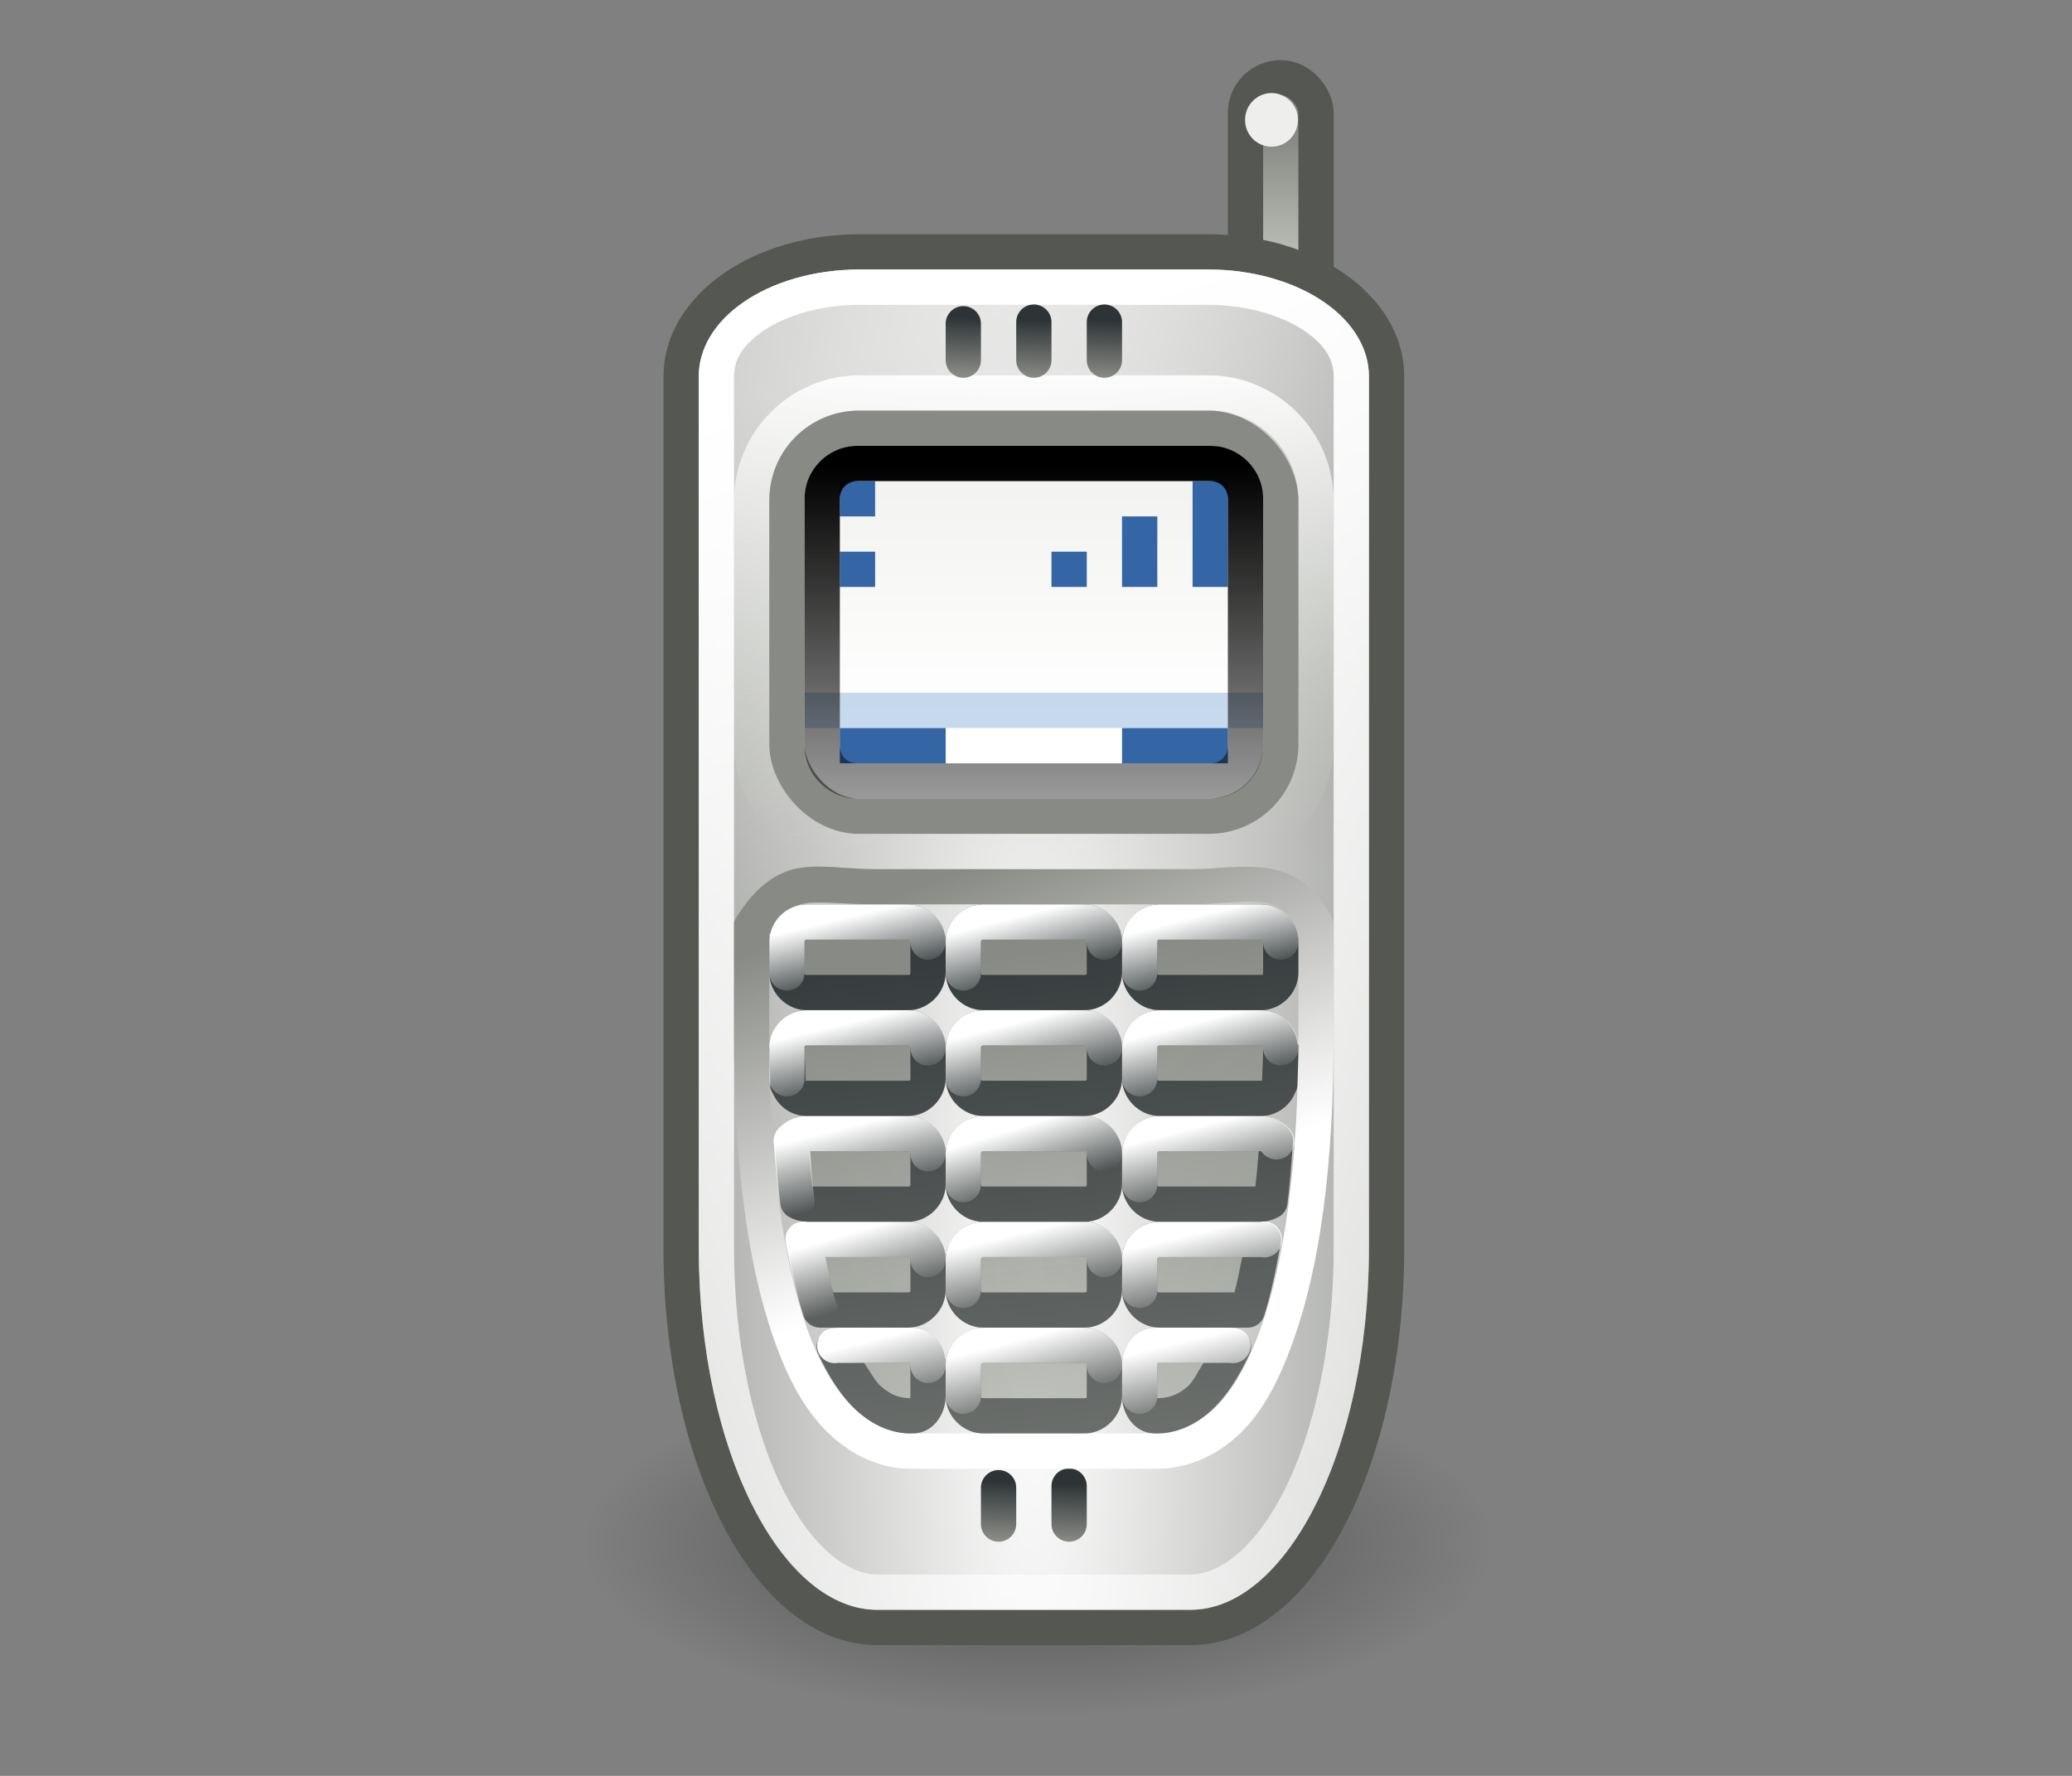 <?xml version="1.0" encoding="UTF-8"?>
<svg xmlns="http://www.w3.org/2000/svg" xmlns:xlink="http://www.w3.org/1999/xlink" contentScriptType="text/ecmascript" width="84" baseProfile="tiny" zoomAndPan="magnify" contentStyleType="text/css" viewBox="0 0 84 72" height="72" preserveAspectRatio="xMidYMid meet" version="1.1">
    <rect x="0" y="0" width="84" height="72" fill="#808080" stroke="none"/>
    <defs>
        <linearGradient x1="64.562" gradientTransform="matrix(1,0,0,-1,-47,70.059)" y1="42.625" x2="64.5" gradientUnits="userSpaceOnUse" y2="41" xlink:type="simple" xlink:actuate="onLoad" xlink:show="other">
            <stop stop-opacity="1" stop-color="#2e3436" offset="0"/>
            <stop stop-opacity="1" stop-color="#888a85" offset="1"/>
        </linearGradient>
        <linearGradient x1="64.562" gradientTransform="matrix(1,0,0,-1,-47,70.059)" y1="42.625" x2="64.5" gradientUnits="userSpaceOnUse" y2="41" xlink:type="simple" xlink:actuate="onLoad" xlink:show="other">
            <stop stop-opacity="1" stop-color="#2e3436" offset="0"/>
            <stop stop-opacity="1" stop-color="#888a85" offset="1"/>
        </linearGradient>
        <linearGradient x1="64.562" gradientTransform="matrix(1,0,0,-1,-46,48.059)" y1="42.625" x2="64.5" gradientUnits="userSpaceOnUse" y2="41" xlink:type="simple" xlink:actuate="onLoad" xlink:show="other">
            <stop stop-opacity="1" stop-color="#2e3436" offset="0"/>
            <stop stop-opacity="1" stop-color="#888a85" offset="1"/>
        </linearGradient>
        <linearGradient x1="64.562" gradientTransform="matrix(1,0,0,-1,-48,48.059)" y1="42.625" x2="64.5" gradientUnits="userSpaceOnUse" y2="41" xlink:type="simple" xlink:actuate="onLoad" xlink:show="other">
            <stop stop-opacity="1" stop-color="#2e3436" offset="0"/>
            <stop stop-opacity="1" stop-color="#888a85" offset="1"/>
        </linearGradient>
        <linearGradient x1="64.562" gradientTransform="matrix(1,0,0,-1,-48,48.059)" y1="42.625" x2="64.5" gradientUnits="userSpaceOnUse" y2="41" xlink:type="simple" xlink:actuate="onLoad" xlink:show="other">
            <stop stop-opacity="1" stop-color="#2e3436" offset="0"/>
            <stop stop-opacity="1" stop-color="#888a85" offset="1"/>
        </linearGradient>
        <linearGradient x1="18.389" y1="35.609" x2="15.625" gradientUnits="userSpaceOnUse" y2="20.504" xlink:type="simple" xlink:actuate="onLoad" xlink:show="other">
            <stop stop-opacity="1" stop-color="#ffffff" offset="0"/>
            <stop stop-opacity="0" stop-color="#ffffff" offset="1"/>
        </linearGradient>
        <radialGradient gradientTransform="matrix(1,0,0,0.813,0,7.1)" gradientUnits="userSpaceOnUse" xlink:type="simple" r="12.062" xlink:actuate="onLoad" cx="27.938" cy="38.062" xlink:show="other" fx="27.938" fy="38.062">
            <stop stop-opacity="1" stop-color="#000000" offset="0"/>
            <stop stop-opacity="0" stop-color="#000000" offset="1"/>
        </radialGradient>
        <linearGradient x1="8" gradientTransform="matrix(1.5,0,0,2,4.5,-2)" y1="13.766" x2="7.734" gradientUnits="userSpaceOnUse" y2="13.234" xlink:type="simple" xlink:actuate="onLoad" xlink:show="other">
            <stop stop-opacity="1" stop-color="#555753" offset="0"/>
            <stop stop-opacity="0.931" stop-color="#babdb6" offset="1"/>
        </linearGradient>
        <linearGradient x1="8" gradientTransform="matrix(1.25,0,0,2,9.25,-2)" y1="13.766" x2="7.734" gradientUnits="userSpaceOnUse" y2="13.234" xlink:type="simple" xlink:actuate="onLoad" xlink:show="other">
            <stop stop-opacity="1" stop-color="#555753" offset="0"/>
            <stop stop-opacity="0.931" stop-color="#babdb6" offset="1"/>
        </linearGradient>
        <linearGradient x1="8" gradientTransform="matrix(1.25,0,0,2,3.75,-2)" y1="13.766" x2="7.734" gradientUnits="userSpaceOnUse" y2="13.234" xlink:type="simple" xlink:actuate="onLoad" xlink:show="other">
            <stop stop-opacity="1" stop-color="#555753" offset="0"/>
            <stop stop-opacity="0.931" stop-color="#babdb6" offset="1"/>
        </linearGradient>
        <linearGradient x1="8" gradientTransform="matrix(1.5,0,0,2,4.5,-4)" y1="13.766" x2="7.734" gradientUnits="userSpaceOnUse" y2="13.234" xlink:type="simple" xlink:actuate="onLoad" xlink:show="other">
            <stop stop-opacity="1" stop-color="#555753" offset="0"/>
            <stop stop-opacity="0.931" stop-color="#babdb6" offset="1"/>
        </linearGradient>
        <linearGradient x1="8" gradientTransform="matrix(1.5,0,0,2,7.5,-4)" y1="13.766" x2="7.734" gradientUnits="userSpaceOnUse" y2="13.234" xlink:type="simple" xlink:actuate="onLoad" xlink:show="other">
            <stop stop-opacity="1" stop-color="#555753" offset="0"/>
            <stop stop-opacity="0.931" stop-color="#babdb6" offset="1"/>
        </linearGradient>
        <linearGradient x1="8" gradientTransform="matrix(1.5,0,0,2,1.5,-4)" y1="13.766" x2="7.734" gradientUnits="userSpaceOnUse" y2="13.234" xlink:type="simple" xlink:actuate="onLoad" xlink:show="other">
            <stop stop-opacity="1" stop-color="#555753" offset="0"/>
            <stop stop-opacity="0.931" stop-color="#babdb6" offset="1"/>
        </linearGradient>
        <linearGradient x1="8" gradientTransform="matrix(1.5,0,0,2,4.5,-6)" y1="13.766" x2="7.734" gradientUnits="userSpaceOnUse" y2="13.234" xlink:type="simple" xlink:actuate="onLoad" xlink:show="other">
            <stop stop-opacity="1" stop-color="#555753" offset="0"/>
            <stop stop-opacity="0.931" stop-color="#babdb6" offset="1"/>
        </linearGradient>
        <linearGradient x1="8" gradientTransform="matrix(1.5,0,0,2,7.5,-6)" y1="13.766" x2="7.734" gradientUnits="userSpaceOnUse" y2="13.234" xlink:type="simple" xlink:actuate="onLoad" xlink:show="other">
            <stop stop-opacity="1" stop-color="#555753" offset="0"/>
            <stop stop-opacity="0.931" stop-color="#babdb6" offset="1"/>
        </linearGradient>
        <linearGradient x1="8" gradientTransform="matrix(1.5,0,0,2,1.5,-6)" y1="13.766" x2="7.734" gradientUnits="userSpaceOnUse" y2="13.234" xlink:type="simple" xlink:actuate="onLoad" xlink:show="other">
            <stop stop-opacity="1" stop-color="#555753" offset="0"/>
            <stop stop-opacity="0.931" stop-color="#babdb6" offset="1"/>
        </linearGradient>
        <linearGradient x1="8" gradientTransform="matrix(1.5,0,0,2,4.5,-8)" y1="13.766" x2="7.734" gradientUnits="userSpaceOnUse" y2="13.234" xlink:type="simple" xlink:actuate="onLoad" xlink:show="other">
            <stop stop-opacity="1" stop-color="#555753" offset="0"/>
            <stop stop-opacity="0.931" stop-color="#babdb6" offset="1"/>
        </linearGradient>
        <linearGradient x1="8" gradientTransform="matrix(1.5,0,0,2,7.5,-8)" y1="13.766" x2="7.734" gradientUnits="userSpaceOnUse" y2="13.234" xlink:type="simple" xlink:actuate="onLoad" xlink:show="other">
            <stop stop-opacity="1" stop-color="#555753" offset="0"/>
            <stop stop-opacity="0.931" stop-color="#babdb6" offset="1"/>
        </linearGradient>
        <linearGradient x1="8" gradientTransform="matrix(1.5,0,0,2,1.5,-8)" y1="13.766" x2="7.734" gradientUnits="userSpaceOnUse" y2="13.234" xlink:type="simple" xlink:actuate="onLoad" xlink:show="other">
            <stop stop-opacity="1" stop-color="#555753" offset="0"/>
            <stop stop-opacity="0.931" stop-color="#babdb6" offset="1"/>
        </linearGradient>
        <linearGradient x1="71.739" gradientTransform="translate(-50,0)" y1="2.282" x2="71.739" gradientUnits="userSpaceOnUse" y2="5.571" xlink:type="simple" xlink:actuate="onLoad" xlink:show="other">
            <stop stop-opacity="1" stop-color="#888a85" offset="0"/>
            <stop stop-opacity="1" stop-color="#babdb6" offset="1"/>
        </linearGradient>
        <linearGradient x1="26.906" gradientTransform="matrix(0.625,0,0,0.56,1.188,4.38)" y1="35.531" x2="23.75" gradientUnits="userSpaceOnUse" y2="22.531" xlink:type="simple" xlink:actuate="onLoad" xlink:show="other">
            <stop stop-opacity="1" stop-color="#ffffff" offset="0"/>
            <stop stop-opacity="1" stop-color="#888a85" offset="1"/>
        </linearGradient>
        <linearGradient x1="23.335" gradientTransform="matrix(0.667,0,0,0.556,0.167,2.556)" y1="12.556" x2="23.335" gradientUnits="userSpaceOnUse" y2="28.203" xlink:type="simple" xlink:actuate="onLoad" xlink:show="other">
            <stop stop-opacity="1" stop-color="#000000" offset="0"/>
            <stop stop-opacity="0" stop-color="#000000" offset="1"/>
        </linearGradient>
        <linearGradient x1="59.51" gradientTransform="matrix(0.667,0,0,0.676,-26.5,0.108)" y1="8.375" x2="87.042" gradientUnits="userSpaceOnUse" y2="92.265" xlink:type="simple" xlink:actuate="onLoad" xlink:show="other">
            <stop stop-opacity="1" stop-color="#ffffff" offset="0"/>
            <stop stop-opacity="0" stop-color="#ffffff" offset="1"/>
        </linearGradient>
        <linearGradient x1="65.438" gradientTransform="matrix(0.714,0,0,0.636,-29.571,1.182)" y1="19.691" x2="65.438" gradientUnits="userSpaceOnUse" y2="10.688" xlink:type="simple" xlink:actuate="onLoad" xlink:show="other">
            <stop stop-opacity="1" stop-color="#ffffff" offset="0"/>
            <stop stop-opacity="1" stop-color="#eeeeec" offset="1"/>
        </linearGradient>
        <linearGradient x1="64.375" gradientTransform="matrix(0.75,0,0,0.675,-64.875,0.417)" y1="9.312" x2="64.375" gradientUnits="userSpaceOnUse" y2="23.438" xlink:type="simple" xlink:actuate="onLoad" xlink:show="other">
            <stop stop-opacity="1" stop-color="#ffffff" offset="0"/>
            <stop stop-opacity="0" stop-color="#d3d7cf" offset="1"/>
        </linearGradient>
        <linearGradient x1="21.812" y1="7.688" x2="26.5" gradientUnits="userSpaceOnUse" y2="19.938" xlink:type="simple" xlink:actuate="onLoad" xlink:show="other">
            <stop stop-opacity="1" stop-color="#ffffff" offset="0"/>
            <stop stop-opacity="0" stop-color="#ffffff" offset="1"/>
        </linearGradient>
        <radialGradient gradientTransform="matrix(0.93,0,0,4.85,-43.465,-120.086)" gradientUnits="userSpaceOnUse" xlink:type="simple" r="10.5" xlink:actuate="onLoad" cx="64.5" cy="29.798" xlink:show="other" fx="64.5" fy="29.798">
            <stop stop-opacity="1" stop-color="#ffffff" offset="0"/>
            <stop stop-opacity="1" stop-color="#888a85" offset="1"/>
        </radialGradient>
        <radialGradient gradientTransform="matrix(0.598,0,0,2.335,59.451,-57.004)" gradientUnits="userSpaceOnUse" xlink:type="simple" r="10.5" xlink:actuate="onLoad" cx="64.5" cy="29.798" xlink:show="other" fx="64.5" fy="29.798">
            <stop stop-opacity="1" stop-color="#ffffff" offset="0"/>
            <stop stop-opacity="1" stop-color="#888a85" offset="1"/>
        </radialGradient>
        <linearGradient x1="71.739" gradientTransform="translate(-59,0)" y1="2.282" x2="71.739" gradientUnits="userSpaceOnUse" y2="5.571" xlink:type="simple" xlink:actuate="onLoad" xlink:show="other">
            <stop stop-opacity="1" stop-color="#888a85" offset="0"/>
            <stop stop-opacity="1" stop-color="#babdb6" offset="1"/>
        </linearGradient>
        <linearGradient x1="26.906" gradientTransform="matrix(0.438,0,0,0.311,87.281,2.211)" y1="35.531" x2="23.75" gradientUnits="userSpaceOnUse" y2="22.531" xlink:type="simple" xlink:actuate="onLoad" xlink:show="other">
            <stop stop-opacity="1" stop-color="#ffffff" offset="0"/>
            <stop stop-opacity="1" stop-color="#babdb6" offset="1"/>
        </linearGradient>
        <linearGradient x1="8" gradientTransform="matrix(1,0,0,2,92,-14)" y1="13.766" x2="7.734" gradientUnits="userSpaceOnUse" y2="13.234" xlink:type="simple" xlink:actuate="onLoad" xlink:show="other">
            <stop stop-opacity="1" stop-color="#555753" offset="0"/>
            <stop stop-opacity="0.931" stop-color="#babdb6" offset="1"/>
        </linearGradient>
        <linearGradient x1="8" gradientTransform="matrix(1,0,0,2,90,-14)" y1="13.766" x2="7.734" gradientUnits="userSpaceOnUse" y2="13.234" xlink:type="simple" xlink:actuate="onLoad" xlink:show="other">
            <stop stop-opacity="1" stop-color="#555753" offset="0"/>
            <stop stop-opacity="0.931" stop-color="#babdb6" offset="1"/>
        </linearGradient>
        <linearGradient x1="8" gradientTransform="matrix(1,0,0,2,88,-14)" y1="13.766" x2="7.734" gradientUnits="userSpaceOnUse" y2="13.234" xlink:type="simple" xlink:actuate="onLoad" xlink:show="other">
            <stop stop-opacity="1" stop-color="#555753" offset="0"/>
            <stop stop-opacity="0.931" stop-color="#babdb6" offset="1"/>
        </linearGradient>
        <linearGradient x1="8" gradientTransform="matrix(1,0,0,2,92,-16)" y1="13.766" x2="7.734" gradientUnits="userSpaceOnUse" y2="13.234" xlink:type="simple" xlink:actuate="onLoad" xlink:show="other">
            <stop stop-opacity="1" stop-color="#555753" offset="0"/>
            <stop stop-opacity="0.931" stop-color="#babdb6" offset="1"/>
        </linearGradient>
        <linearGradient x1="8" gradientTransform="matrix(1,0,0,2,90,-16)" y1="13.766" x2="7.734" gradientUnits="userSpaceOnUse" y2="13.234" xlink:type="simple" xlink:actuate="onLoad" xlink:show="other">
            <stop stop-opacity="1" stop-color="#555753" offset="0"/>
            <stop stop-opacity="0.931" stop-color="#babdb6" offset="1"/>
        </linearGradient>
        <linearGradient x1="8" gradientTransform="matrix(1,0,0,2,88,-16)" y1="13.766" x2="7.734" gradientUnits="userSpaceOnUse" y2="13.234" xlink:type="simple" xlink:actuate="onLoad" xlink:show="other">
            <stop stop-opacity="1" stop-color="#555753" offset="0"/>
            <stop stop-opacity="0.931" stop-color="#babdb6" offset="1"/>
        </linearGradient>
        <linearGradient x1="23.335" gradientTransform="matrix(0.25,0,0,0.222,91.875,2.722)" y1="12.556" x2="23.335" gradientUnits="userSpaceOnUse" y2="28.203" xlink:type="simple" xlink:actuate="onLoad" xlink:show="other">
            <stop stop-opacity="1" stop-color="#000000" offset="0"/>
            <stop stop-opacity="0" stop-color="#000000" offset="1"/>
        </linearGradient>
        <linearGradient x1="59.51" gradientTransform="matrix(0.389,0,0,0.297,72.917,1.568)" y1="8.375" x2="87.042" gradientUnits="userSpaceOnUse" y2="92.265" xlink:type="simple" xlink:actuate="onLoad" xlink:show="other">
            <stop stop-opacity="1" stop-color="#ffffff" offset="0"/>
            <stop stop-opacity="0" stop-color="#ffffff" offset="1"/>
        </linearGradient>
        <linearGradient x1="65.438" gradientTransform="matrix(0.357,0,0,0.364,74.964,0.318)" y1="19.691" x2="65.438" gradientUnits="userSpaceOnUse" y2="10.688" xlink:type="simple" xlink:actuate="onLoad" xlink:show="other">
            <stop stop-opacity="1" stop-color="#ffffff" offset="0"/>
            <stop stop-opacity="1" stop-color="#eeeeec" offset="1"/>
        </linearGradient>
        <linearGradient x1="21.812" y1="7.688" x2="26.5" gradientUnits="userSpaceOnUse" y2="19.938" xlink:type="simple" xlink:actuate="onLoad" xlink:show="other">
            <stop stop-opacity="1" stop-color="#ffffff" offset="0"/>
            <stop stop-opacity="0" stop-color="#ffffff" offset="1"/>
        </linearGradient>
        <radialGradient gradientTransform="matrix(0.598,0,0,2.335,59.451,-57.004)" gradientUnits="userSpaceOnUse" xlink:type="simple" r="10.5" xlink:actuate="onLoad" cx="64.5" cy="29.798" xlink:show="other" fx="64.5" fy="29.798">
            <stop stop-opacity="1" stop-color="#ffffff" offset="0"/>
            <stop stop-opacity="1" stop-color="#888a85" offset="1"/>
        </radialGradient>
        <radialGradient gradientTransform="matrix(1,0,0,0.813,0,7.1)" gradientUnits="userSpaceOnUse" xlink:type="simple" r="12.062" xlink:actuate="onLoad" cx="27.938" cy="38.062" xlink:show="other" fx="27.938" fy="38.062">
            <stop stop-opacity="1" stop-color="#000000" offset="0"/>
            <stop stop-opacity="0" stop-color="#000000" offset="1"/>
        </radialGradient>
        <linearGradient x1="71.739" gradientTransform="translate(-59,0)" y1="2.282" x2="71.739" gradientUnits="userSpaceOnUse" y2="5.571" xlink:type="simple" xlink:actuate="onLoad" xlink:show="other">
            <stop stop-opacity="1" stop-color="#888a85" offset="0"/>
            <stop stop-opacity="1" stop-color="#babdb6" offset="1"/>
        </linearGradient>
        <linearGradient x1="8" gradientTransform="matrix(1,0,0,2,55,-10)" y1="13.766" x2="7.734" gradientUnits="userSpaceOnUse" y2="13.234" xlink:type="simple" xlink:actuate="onLoad" xlink:show="other">
            <stop stop-opacity="1" stop-color="#555753" offset="0"/>
            <stop stop-opacity="0.931" stop-color="#babdb6" offset="1"/>
        </linearGradient>
        <linearGradient x1="8" gradientTransform="matrix(1,0,0,2,53,-10)" y1="13.766" x2="7.734" gradientUnits="userSpaceOnUse" y2="13.234" xlink:type="simple" xlink:actuate="onLoad" xlink:show="other">
            <stop stop-opacity="1" stop-color="#555753" offset="0"/>
            <stop stop-opacity="0.931" stop-color="#babdb6" offset="1"/>
        </linearGradient>
        <linearGradient x1="8" gradientTransform="matrix(1,0,0,2,51,-10)" y1="13.766" x2="7.734" gradientUnits="userSpaceOnUse" y2="13.234" xlink:type="simple" xlink:actuate="onLoad" xlink:show="other">
            <stop stop-opacity="1" stop-color="#555753" offset="0"/>
            <stop stop-opacity="0.931" stop-color="#babdb6" offset="1"/>
        </linearGradient>
        <linearGradient x1="8" gradientTransform="matrix(1,0,0,2,55,-12)" y1="13.766" x2="7.734" gradientUnits="userSpaceOnUse" y2="13.234" xlink:type="simple" xlink:actuate="onLoad" xlink:show="other">
            <stop stop-opacity="1" stop-color="#555753" offset="0"/>
            <stop stop-opacity="0.931" stop-color="#babdb6" offset="1"/>
        </linearGradient>
        <linearGradient x1="8" gradientTransform="matrix(1,0,0,2,53,-12)" y1="13.766" x2="7.734" gradientUnits="userSpaceOnUse" y2="13.234" xlink:type="simple" xlink:actuate="onLoad" xlink:show="other">
            <stop stop-opacity="1" stop-color="#555753" offset="0"/>
            <stop stop-opacity="0.931" stop-color="#babdb6" offset="1"/>
        </linearGradient>
        <linearGradient x1="8" gradientTransform="matrix(1,0,0,2,51,-12)" y1="13.766" x2="7.734" gradientUnits="userSpaceOnUse" y2="13.234" xlink:type="simple" xlink:actuate="onLoad" xlink:show="other">
            <stop stop-opacity="1" stop-color="#555753" offset="0"/>
            <stop stop-opacity="0.931" stop-color="#babdb6" offset="1"/>
        </linearGradient>
        <linearGradient x1="26.906" gradientTransform="matrix(0.438,0,0,0.311,50.281,6.211)" y1="35.531" x2="23.75" gradientUnits="userSpaceOnUse" y2="22.531" xlink:type="simple" xlink:actuate="onLoad" xlink:show="other">
            <stop stop-opacity="1" stop-color="#ffffff" offset="0"/>
            <stop stop-opacity="1" stop-color="#888a85" offset="1"/>
        </linearGradient>
        <linearGradient x1="23.335" gradientTransform="matrix(0.417,0,0,0.444,50.792,0.944)" y1="12.556" x2="23.335" gradientUnits="userSpaceOnUse" y2="28.203" xlink:type="simple" xlink:actuate="onLoad" xlink:show="other">
            <stop stop-opacity="1" stop-color="#000000" offset="0"/>
            <stop stop-opacity="0" stop-color="#000000" offset="1"/>
        </linearGradient>
        <linearGradient x1="59.51" gradientTransform="matrix(0.5,0,0,0.405,28.75,1.865)" y1="8.375" x2="87.042" gradientUnits="userSpaceOnUse" y2="92.265" xlink:type="simple" xlink:actuate="onLoad" xlink:show="other">
            <stop stop-opacity="1" stop-color="#ffffff" offset="0"/>
            <stop stop-opacity="0" stop-color="#ffffff" offset="1"/>
        </linearGradient>
        <linearGradient x1="65.438" gradientTransform="matrix(0.5,0,0,0.545,28.75,-0.773)" y1="19.691" x2="65.438" gradientUnits="userSpaceOnUse" y2="10.688" xlink:type="simple" xlink:actuate="onLoad" xlink:show="other">
            <stop stop-opacity="1" stop-color="#ffffff" offset="0"/>
            <stop stop-opacity="1" stop-color="#eeeeec" offset="1"/>
        </linearGradient>
        <linearGradient x1="21.812" y1="7.688" x2="26.5" gradientUnits="userSpaceOnUse" y2="19.938" xlink:type="simple" xlink:actuate="onLoad" xlink:show="other">
            <stop stop-opacity="1" stop-color="#ffffff" offset="0"/>
            <stop stop-opacity="0" stop-color="#ffffff" offset="1"/>
        </linearGradient>
        <radialGradient gradientTransform="matrix(0.73,0,0,3.054,13.884,-74.317)" gradientUnits="userSpaceOnUse" xlink:type="simple" r="10.5" xlink:actuate="onLoad" cx="64.5" cy="29.798" xlink:show="other" fx="64.5" fy="29.798">
            <stop stop-opacity="1" stop-color="#ffffff" offset="0"/>
            <stop stop-opacity="1" stop-color="#888a85" offset="1"/>
        </radialGradient>
        <linearGradient x1="21.812" y1="7.688" x2="26.5" gradientUnits="userSpaceOnUse" y2="19.938" xlink:type="simple" xlink:actuate="onLoad" id="linearGradient7094" xlink:show="other">
            <stop stop-opacity="1" stop-color="#ffffff" offset="0"/>
            <stop stop-opacity="0" stop-color="#ffffff" offset="1"/>
        </linearGradient>
        <linearGradient x1="64.562" gradientTransform="matrix(1,0,0,-1,-38,50.059)" y1="42.625" x2="64.5" gradientUnits="userSpaceOnUse" y2="41" xlink:type="simple" xlink:actuate="onLoad" id="linearGradient6122" xlink:show="other">
            <stop stop-opacity="1" stop-color="#2e3436" offset="0"/>
            <stop stop-opacity="1" stop-color="#888a85" offset="1"/>
        </linearGradient>
        <linearGradient x1="64.562" gradientTransform="matrix(1,0,0,-1,-40,50.059)" y1="42.625" x2="64.5" gradientUnits="userSpaceOnUse" y2="41" xlink:type="simple" xlink:actuate="onLoad" id="linearGradient6118" xlink:show="other">
            <stop stop-opacity="1" stop-color="#2e3436" offset="0"/>
            <stop stop-opacity="1" stop-color="#888a85" offset="1"/>
        </linearGradient>
        <linearGradient x1="64.562" gradientTransform="matrix(1,0,0,-1,-40,50.059)" y1="42.625" x2="64.5" gradientUnits="userSpaceOnUse" y2="41" xlink:type="simple" xlink:actuate="onLoad" id="linearGradient6116" xlink:show="other">
            <stop stop-opacity="1" stop-color="#2e3436" offset="0"/>
            <stop stop-opacity="1" stop-color="#888a85" offset="1"/>
        </linearGradient>
        <linearGradient x1="24.375" y1="25.375" x2="28.087" gradientUnits="userSpaceOnUse" y2="52.811" xlink:type="simple" xlink:actuate="onLoad" id="linearGradient7532" xlink:show="other">
            <stop stop-opacity="1" stop-color="#888a85" offset="0"/>
            <stop stop-opacity="0.498" stop-color="#d3d7cf" offset="1"/>
        </linearGradient>
        <linearGradient x1="27.531" y1="32.219" x2="23.75" gradientUnits="userSpaceOnUse" y2="22.531" xlink:type="simple" xlink:actuate="onLoad" id="linearGradient7511" xlink:show="other">
            <stop stop-opacity="1" stop-color="#ffffff" offset="0"/>
            <stop stop-opacity="1" stop-color="#888a85" offset="1"/>
        </linearGradient>
        <linearGradient x1="43.5" gradientTransform="translate(-20,0)" y1="30.5" x2="44.062" gradientUnits="userSpaceOnUse" y2="32.313" xlink:type="simple" xlink:actuate="onLoad" id="linearGradient7491" xlink:show="other">
            <stop stop-opacity="1" stop-color="#ffffff" offset="0"/>
            <stop stop-opacity="0" stop-color="#ffffff" offset="1"/>
        </linearGradient>
        <linearGradient x1="43.531" gradientTransform="translate(-20,0)" y1="33.469" x2="44" gradientUnits="userSpaceOnUse" y2="35.438" xlink:type="simple" xlink:actuate="onLoad" id="linearGradient7488" xlink:show="other">
            <stop stop-opacity="1" stop-color="#ffffff" offset="0"/>
            <stop stop-opacity="0" stop-color="#ffffff" offset="1"/>
        </linearGradient>
        <linearGradient x1="43.48" gradientTransform="translate(-20,0)" y1="36.505" x2="43.989" gradientUnits="userSpaceOnUse" y2="38.438" xlink:type="simple" xlink:actuate="onLoad" id="linearGradient7485" xlink:show="other">
            <stop stop-opacity="1" stop-color="#ffffff" offset="0"/>
            <stop stop-opacity="0" stop-color="#ffffff" offset="1"/>
        </linearGradient>
        <linearGradient x1="38.491" gradientTransform="translate(-20,0)" y1="24.541" x2="38.947" gradientUnits="userSpaceOnUse" y2="26.438" xlink:type="simple" xlink:actuate="onLoad" id="linearGradient7482" xlink:show="other">
            <stop stop-opacity="1" stop-color="#ffffff" offset="0"/>
            <stop stop-opacity="0" stop-color="#ffffff" offset="1"/>
        </linearGradient>
        <linearGradient x1="43.493" gradientTransform="translate(-20,0)" y1="24.486" x2="44" gradientUnits="userSpaceOnUse" y2="26.438" xlink:type="simple" xlink:actuate="onLoad" id="linearGradient7479" xlink:show="other">
            <stop stop-opacity="1" stop-color="#ffffff" offset="0"/>
            <stop stop-opacity="0" stop-color="#ffffff" offset="1"/>
        </linearGradient>
        <linearGradient x1="48.479" gradientTransform="translate(-20,0)" y1="24.508" x2="48.977" gradientUnits="userSpaceOnUse" y2="26.438" xlink:type="simple" xlink:actuate="onLoad" id="linearGradient7476" xlink:show="other">
            <stop stop-opacity="1" stop-color="#ffffff" offset="0"/>
            <stop stop-opacity="0" stop-color="#ffffff" offset="1"/>
        </linearGradient>
        <linearGradient x1="38.491" gradientTransform="translate(-20,3)" y1="24.541" x2="38.947" gradientUnits="userSpaceOnUse" y2="26.438" xlink:type="simple" xlink:actuate="onLoad" id="linearGradient7473" xlink:show="other">
            <stop stop-opacity="1" stop-color="#ffffff" offset="0"/>
            <stop stop-opacity="0" stop-color="#ffffff" offset="1"/>
        </linearGradient>
        <linearGradient x1="43.493" gradientTransform="translate(-20,3)" y1="24.486" x2="44" gradientUnits="userSpaceOnUse" y2="26.438" xlink:type="simple" xlink:actuate="onLoad" id="linearGradient7470" xlink:show="other">
            <stop stop-opacity="1" stop-color="#ffffff" offset="0"/>
            <stop stop-opacity="0" stop-color="#ffffff" offset="1"/>
        </linearGradient>
        <linearGradient x1="48.479" gradientTransform="translate(-20,3)" y1="24.508" x2="48.977" gradientUnits="userSpaceOnUse" y2="26.438" xlink:type="simple" xlink:actuate="onLoad" id="linearGradient7467" xlink:show="other">
            <stop stop-opacity="1" stop-color="#ffffff" offset="0"/>
            <stop stop-opacity="0" stop-color="#ffffff" offset="1"/>
        </linearGradient>
        <linearGradient x1="38.5" gradientTransform="translate(-20,0)" y1="30.5" x2="39" gradientUnits="userSpaceOnUse" y2="32.501" xlink:type="simple" xlink:actuate="onLoad" id="linearGradient7464" xlink:show="other">
            <stop stop-opacity="1" stop-color="#ffffff" offset="0"/>
            <stop stop-opacity="0" stop-color="#ffffff" offset="1"/>
        </linearGradient>
        <linearGradient x1="48.5" gradientTransform="translate(-20,0)" y1="30.469" x2="49" gradientUnits="userSpaceOnUse" y2="32.438" xlink:type="simple" xlink:actuate="onLoad" id="linearGradient7461" xlink:show="other">
            <stop stop-opacity="1" stop-color="#ffffff" offset="0"/>
            <stop stop-opacity="0" stop-color="#ffffff" offset="1"/>
        </linearGradient>
        <linearGradient x1="48.531" gradientTransform="translate(-20,0)" y1="33.469" x2="49" gradientUnits="userSpaceOnUse" y2="35.438" xlink:type="simple" xlink:actuate="onLoad" id="linearGradient7458" xlink:show="other">
            <stop stop-opacity="1" stop-color="#ffffff" offset="0"/>
            <stop stop-opacity="0" stop-color="#ffffff" offset="1"/>
        </linearGradient>
        <linearGradient x1="38.5" gradientTransform="translate(-20,0)" y1="33.562" x2="39.062" gradientUnits="userSpaceOnUse" y2="35.497" xlink:type="simple" xlink:actuate="onLoad" id="linearGradient7455" xlink:show="other">
            <stop stop-opacity="1" stop-color="#ffffff" offset="0"/>
            <stop stop-opacity="0" stop-color="#ffffff" offset="1"/>
        </linearGradient>
        <linearGradient x1="39.503" gradientTransform="translate(-20,0)" y1="36.461" x2="40.011" gradientUnits="userSpaceOnUse" y2="38.44" xlink:type="simple" xlink:actuate="onLoad" id="linearGradient7452" xlink:show="other">
            <stop stop-opacity="1" stop-color="#ffffff" offset="0"/>
            <stop stop-opacity="0" stop-color="#ffffff" offset="1"/>
        </linearGradient>
        <linearGradient x1="48.496" gradientTransform="translate(-20,0)" y1="36.461" x2="48.983" gradientUnits="userSpaceOnUse" y2="38.438" xlink:type="simple" xlink:actuate="onLoad" id="linearGradient7449" xlink:show="other">
            <stop stop-opacity="1" stop-color="#ffffff" offset="0"/>
            <stop stop-opacity="0" stop-color="#ffffff" offset="1"/>
        </linearGradient>
        <linearGradient x1="26.499" gradientTransform="translate(13.984,0)" y1="21.109" x2="29.249" gradientUnits="userSpaceOnUse" y2="44.788" xlink:type="simple" xlink:actuate="onLoad" id="linearGradient7287" xlink:show="other">
            <stop stop-opacity="1" stop-color="#2e3436" offset="0"/>
            <stop stop-opacity="1" stop-color="#888a85" offset="1"/>
        </linearGradient>
        <linearGradient x1="23.335" gradientTransform="translate(0,-1)" y1="12.556" x2="23.335" gradientUnits="userSpaceOnUse" y2="28.203" xlink:type="simple" xlink:actuate="onLoad" id="linearGradient8242" xlink:show="other">
            <stop stop-opacity="1" stop-color="#000000" offset="0"/>
            <stop stop-opacity="0" stop-color="#000000" offset="1"/>
        </linearGradient>
        <radialGradient gradientTransform="matrix(1,0,0,0.813,0,7.1)" id="radialGradient8234" gradientUnits="userSpaceOnUse" xlink:show="other" xlink:type="simple" r="12.062" cx="27.938" fx="27.938" cy="38.062" fy="38.062" xlink:actuate="onLoad">
            <stop stop-opacity="1" stop-color="#000000" offset="0"/>
            <stop stop-opacity="0" stop-color="#000000" offset="1"/>
        </radialGradient>
        <linearGradient x1="71.739" gradientTransform="translate(-40,0)" y1="2.282" x2="71.739" gradientUnits="userSpaceOnUse" y2="5.571" xlink:type="simple" xlink:actuate="onLoad" id="linearGradient8222" xlink:show="other">
            <stop stop-opacity="1" stop-color="#888a85" offset="0"/>
            <stop stop-opacity="1" stop-color="#babdb6" offset="1"/>
        </linearGradient>
        <radialGradient gradientTransform="matrix(1.328,0,0,7.006,-61.165,-173.012)" id="radialGradient8054" gradientUnits="userSpaceOnUse" xlink:show="other" xlink:type="simple" r="10.5" cx="64.5" fx="64.5" cy="29.798" fy="29.798" xlink:actuate="onLoad">
            <stop stop-opacity="1" stop-color="#ffffff" offset="0"/>
            <stop stop-opacity="1" stop-color="#888a85" offset="1"/>
        </radialGradient>
        <linearGradient x1="64.562" gradientTransform="matrix(1,0,0,-1,-39,83.059)" y1="42.625" x2="64.5" gradientUnits="userSpaceOnUse" y2="41" xlink:type="simple" xlink:actuate="onLoad" id="linearGradient8010" xlink:show="other">
            <stop stop-opacity="1" stop-color="#2e3436" offset="0"/>
            <stop stop-opacity="1" stop-color="#888a85" offset="1"/>
        </linearGradient>
        <linearGradient x1="64.562" gradientTransform="matrix(1,0,0,-1,-39,83.059)" y1="42.625" x2="64.5" gradientUnits="userSpaceOnUse" y2="41" xlink:type="simple" xlink:actuate="onLoad" id="linearGradient8006" xlink:show="other">
            <stop stop-opacity="1" stop-color="#2e3436" offset="0"/>
            <stop stop-opacity="1" stop-color="#888a85" offset="1"/>
        </linearGradient>
        <linearGradient x1="64.375" gradientTransform="translate(-89,-1)" y1="9.312" x2="64.375" gradientUnits="userSpaceOnUse" y2="23.438" xlink:type="simple" xlink:actuate="onLoad" id="linearGradient7998" xlink:show="other">
            <stop stop-opacity="1" stop-color="#ffffff" offset="0"/>
            <stop stop-opacity="0" stop-color="#d3d7cf" offset="1"/>
        </linearGradient>
        <linearGradient x1="65.438" gradientTransform="translate(-40,-1)" y1="19.691" x2="65.438" gradientUnits="userSpaceOnUse" y2="10.688" xlink:type="simple" xlink:actuate="onLoad" id="linearGradient7978" xlink:show="other">
            <stop stop-opacity="1" stop-color="#ffffff" offset="0"/>
            <stop stop-opacity="1" stop-color="#eeeeec" offset="1"/>
        </linearGradient>
        <linearGradient x1="59.51" gradientTransform="translate(-40,0)" y1="8.375" x2="87.042" gradientUnits="userSpaceOnUse" y2="92.265" xlink:type="simple" xlink:actuate="onLoad" id="linearGradient7923" xlink:show="other">
            <stop stop-opacity="1" stop-color="#ffffff" offset="0"/>
            <stop stop-opacity="0" stop-color="#ffffff" offset="1"/>
        </linearGradient>
        <linearGradient xlink:type="simple" xlink:actuate="onLoad" xlink:show="other">
            <stop stop-opacity="1" stop-color="#ffffff" offset="0"/>
            <stop stop-opacity="0" stop-color="#ffffff" offset="1"/>
        </linearGradient>
        <linearGradient xlink:type="simple" xlink:actuate="onLoad" xlink:show="other">
            <stop stop-opacity="1" stop-color="#ffffff" offset="0"/>
            <stop stop-opacity="1" stop-color="#eeeeec" offset="1"/>
        </linearGradient>
        <linearGradient xlink:type="simple" xlink:actuate="onLoad" xlink:show="other">
            <stop stop-opacity="1" stop-color="#ffffff" offset="0"/>
            <stop stop-opacity="0" stop-color="#d3d7cf" offset="1"/>
        </linearGradient>
        <linearGradient xlink:type="simple" xlink:actuate="onLoad" xlink:show="other">
            <stop stop-opacity="1" stop-color="#2e3436" offset="0"/>
            <stop stop-opacity="1" stop-color="#888a85" offset="1"/>
        </linearGradient>
        <linearGradient xlink:type="simple" xlink:actuate="onLoad" xlink:show="other">
            <stop stop-opacity="1" stop-color="#2e3436" offset="0"/>
            <stop stop-opacity="1" stop-color="#888a85" offset="1"/>
        </linearGradient>
        <linearGradient xlink:type="simple" xlink:actuate="onLoad" xlink:show="other">
            <stop stop-opacity="1" stop-color="#ffffff" offset="0"/>
            <stop stop-opacity="1" stop-color="#888a85" offset="1"/>
        </linearGradient>
        <linearGradient xlink:type="simple" xlink:actuate="onLoad" xlink:show="other">
            <stop stop-opacity="1" stop-color="#888a85" offset="0"/>
            <stop stop-opacity="1" stop-color="#babdb6" offset="1"/>
        </linearGradient>
        <linearGradient xlink:type="simple" xlink:actuate="onLoad" xlink:show="other">
            <stop stop-opacity="1" stop-color="#000000" offset="0"/>
            <stop stop-opacity="0" stop-color="#000000" offset="1"/>
        </linearGradient>
        <linearGradient xlink:type="simple" xlink:actuate="onLoad" xlink:show="other">
            <stop stop-opacity="1" stop-color="#000000" offset="0"/>
            <stop stop-opacity="0" stop-color="#000000" offset="1"/>
        </linearGradient>
        <linearGradient xlink:type="simple" xlink:actuate="onLoad" xlink:show="other">
            <stop stop-opacity="1" stop-color="#ffffff" offset="0"/>
            <stop stop-opacity="1" stop-color="#888a85" offset="1"/>
        </linearGradient>
        <linearGradient xlink:type="simple" xlink:actuate="onLoad" xlink:show="other">
            <stop stop-opacity="1" stop-color="#ffffff" offset="0"/>
            <stop stop-opacity="0" stop-color="#ffffff" offset="1"/>
        </linearGradient>
        <linearGradient xlink:type="simple" xlink:actuate="onLoad" xlink:show="other">
            <stop stop-opacity="1" stop-color="#ffffff" offset="0"/>
            <stop stop-opacity="0" stop-color="#ffffff" offset="1"/>
        </linearGradient>
        <linearGradient xlink:type="simple" xlink:actuate="onLoad" xlink:show="other">
            <stop stop-opacity="1" stop-color="#ffffff" offset="0"/>
            <stop stop-opacity="0" stop-color="#ffffff" offset="1"/>
        </linearGradient>
        <linearGradient xlink:type="simple" xlink:actuate="onLoad" xlink:show="other">
            <stop stop-opacity="1" stop-color="#ffffff" offset="0"/>
            <stop stop-opacity="0" stop-color="#ffffff" offset="1"/>
        </linearGradient>
        <linearGradient xlink:type="simple" xlink:actuate="onLoad" xlink:show="other">
            <stop stop-opacity="1" stop-color="#2e3436" offset="0"/>
            <stop stop-opacity="1" stop-color="#888a85" offset="1"/>
        </linearGradient>
        <linearGradient xlink:type="simple" xlink:actuate="onLoad" xlink:show="other">
            <stop stop-opacity="1" stop-color="#888a85" offset="0"/>
            <stop stop-opacity="0.498" stop-color="#d3d7cf" offset="1"/>
        </linearGradient>
        <linearGradient xlink:type="simple" xlink:actuate="onLoad" xlink:show="other">
            <stop stop-opacity="1" stop-color="#ffffff" offset="0"/>
            <stop stop-opacity="0" stop-color="#ffffff" offset="1"/>
        </linearGradient>
        <linearGradient xlink:type="simple" xlink:actuate="onLoad" xlink:show="other">
            <stop stop-opacity="1" stop-color="#555753" offset="0"/>
            <stop stop-opacity="0.931" stop-color="#babdb6" offset="1"/>
        </linearGradient>
        <linearGradient xlink:type="simple" xlink:actuate="onLoad" xlink:show="other">
            <stop stop-opacity="1" stop-color="#ffffff" offset="0"/>
            <stop stop-opacity="1" stop-color="#babdb6" offset="1"/>
        </linearGradient>
        <linearGradient xlink:type="simple" xlink:actuate="onLoad" xlink:show="other">
            <stop stop-opacity="1" stop-color="#ffffff" offset="0"/>
            <stop stop-opacity="0" stop-color="#ffffff" offset="1"/>
        </linearGradient>
        <linearGradient gradientTransform="translate(-40,0)" id="linearGradient3804" gradientUnits="userSpaceOnUse" xlink:show="other" xlink:type="simple" x1="59.51" y1="8.375" y2="92.265" x2="87.042" xlink:actuate="onLoad">
            <stop stop-opacity="1" stop-color="#ffffff" offset="0"/>
            <stop stop-opacity="0" stop-color="#ffffff" offset="1"/>
        </linearGradient>
        <linearGradient gradientTransform="matrix(1,0,0,-1,-38,50.059)" id="linearGradient3811" gradientUnits="userSpaceOnUse" xlink:show="other" xlink:type="simple" x1="64.562" y1="42.625" y2="41" x2="64.5" xlink:actuate="onLoad">
            <stop stop-opacity="1" stop-color="#2e3436" offset="0"/>
            <stop stop-opacity="1" stop-color="#888a85" offset="1"/>
        </linearGradient>
        <linearGradient gradientTransform="matrix(1,0,0,-1,-40,50.059)" id="linearGradient3818" gradientUnits="userSpaceOnUse" xlink:show="other" xlink:type="simple" x1="64.562" y1="42.625" y2="41" x2="64.5" xlink:actuate="onLoad">
            <stop stop-opacity="1" stop-color="#2e3436" offset="0"/>
            <stop stop-opacity="1" stop-color="#888a85" offset="1"/>
        </linearGradient>
        <linearGradient gradientTransform="matrix(1,0,0,-1,-40,50.059)" id="linearGradient3825" gradientUnits="userSpaceOnUse" xlink:show="other" xlink:type="simple" x1="64.562" y1="42.625" y2="41" x2="64.5" xlink:actuate="onLoad">
            <stop stop-opacity="1" stop-color="#2e3436" offset="0"/>
            <stop stop-opacity="1" stop-color="#888a85" offset="1"/>
        </linearGradient>
        <linearGradient gradientTransform="matrix(1,0,0,-1,-39,83.059)" id="linearGradient3832" gradientUnits="userSpaceOnUse" xlink:show="other" xlink:type="simple" x1="64.562" y1="42.625" y2="41" x2="64.5" xlink:actuate="onLoad">
            <stop stop-opacity="1" stop-color="#2e3436" offset="0"/>
            <stop stop-opacity="1" stop-color="#888a85" offset="1"/>
        </linearGradient>
        <linearGradient gradientTransform="matrix(1,0,0,-1,-39,83.059)" id="linearGradient3839" gradientUnits="userSpaceOnUse" xlink:show="other" xlink:type="simple" x1="64.562" y1="42.625" y2="41" x2="64.5" xlink:actuate="onLoad">
            <stop stop-opacity="1" stop-color="#2e3436" offset="0"/>
            <stop stop-opacity="1" stop-color="#888a85" offset="1"/>
        </linearGradient>
        <linearGradient x1="27.531" y1="32.219" x2="23.75" gradientUnits="userSpaceOnUse" y2="22.531" xlink:type="simple" xlink:actuate="onLoad" id="linearGradient3846" xlink:show="other">
            <stop stop-opacity="1" stop-color="#ffffff" offset="0"/>
            <stop stop-opacity="1" stop-color="#888a85" offset="1"/>
        </linearGradient>
        <linearGradient gradientTransform="translate(0,-1)" id="linearGradient3853" gradientUnits="userSpaceOnUse" xlink:show="other" xlink:type="simple" x1="23.335" y1="12.556" y2="28.203" x2="23.335" xlink:actuate="onLoad">
            <stop stop-opacity="1" stop-color="#000000" offset="0"/>
            <stop stop-opacity="0" stop-color="#000000" offset="1"/>
        </linearGradient>
        <linearGradient gradientTransform="matrix(-1,0,0,1,89,-1)" id="linearGradient3860" gradientUnits="userSpaceOnUse" xlink:show="other" xlink:type="simple" x1="64.375" y1="9.312" y2="23.438" x2="64.375" xlink:actuate="onLoad">
            <stop stop-opacity="1" stop-color="#ffffff" offset="0"/>
            <stop stop-opacity="0" stop-color="#d3d7cf" offset="1"/>
        </linearGradient>
        <linearGradient gradientTransform="translate(-20,0)" id="linearGradient3866" gradientUnits="userSpaceOnUse" xlink:show="other" xlink:type="simple" x1="48.479" y1="24.508" y2="26.438" x2="48.977" xlink:actuate="onLoad">
            <stop stop-opacity="1" stop-color="#ffffff" offset="0"/>
            <stop stop-opacity="0" stop-color="#ffffff" offset="1"/>
        </linearGradient>
        <linearGradient gradientTransform="translate(-20,0)" id="linearGradient3872" gradientUnits="userSpaceOnUse" xlink:show="other" xlink:type="simple" x1="43.493" y1="24.486" y2="26.438" x2="44" xlink:actuate="onLoad">
            <stop stop-opacity="1" stop-color="#ffffff" offset="0"/>
            <stop stop-opacity="0" stop-color="#ffffff" offset="1"/>
        </linearGradient>
        <linearGradient gradientTransform="translate(-20,0)" id="linearGradient3878" gradientUnits="userSpaceOnUse" xlink:show="other" xlink:type="simple" x1="38.491" y1="24.541" y2="26.438" x2="38.947" xlink:actuate="onLoad">
            <stop stop-opacity="1" stop-color="#ffffff" offset="0"/>
            <stop stop-opacity="0" stop-color="#ffffff" offset="1"/>
        </linearGradient>
        <linearGradient gradientTransform="translate(-20,0)" id="linearGradient3884" gradientUnits="userSpaceOnUse" xlink:show="other" xlink:type="simple" x1="48.496" y1="36.461" y2="38.438" x2="48.983" xlink:actuate="onLoad">
            <stop stop-opacity="1" stop-color="#ffffff" offset="0"/>
            <stop stop-opacity="0" stop-color="#ffffff" offset="1"/>
        </linearGradient>
        <linearGradient gradientTransform="translate(-20,0)" id="linearGradient3890" gradientUnits="userSpaceOnUse" xlink:show="other" xlink:type="simple" x1="39.503" y1="36.461" y2="38.44" x2="40.011" xlink:actuate="onLoad">
            <stop stop-opacity="1" stop-color="#ffffff" offset="0"/>
            <stop stop-opacity="0" stop-color="#ffffff" offset="1"/>
        </linearGradient>
        <linearGradient gradientTransform="translate(-20,0)" id="linearGradient3896" gradientUnits="userSpaceOnUse" xlink:show="other" xlink:type="simple" x1="38.5" y1="33.562" y2="35.497" x2="39.062" xlink:actuate="onLoad">
            <stop stop-opacity="1" stop-color="#ffffff" offset="0"/>
            <stop stop-opacity="0" stop-color="#ffffff" offset="1"/>
        </linearGradient>
        <linearGradient gradientTransform="translate(-20,0)" id="linearGradient3902" gradientUnits="userSpaceOnUse" xlink:show="other" xlink:type="simple" x1="48.531" y1="33.469" y2="35.438" x2="49" xlink:actuate="onLoad">
            <stop stop-opacity="1" stop-color="#ffffff" offset="0"/>
            <stop stop-opacity="0" stop-color="#ffffff" offset="1"/>
        </linearGradient>
        <linearGradient gradientTransform="translate(-20,0)" id="linearGradient3908" gradientUnits="userSpaceOnUse" xlink:show="other" xlink:type="simple" x1="48.5" y1="30.469" y2="32.438" x2="49" xlink:actuate="onLoad">
            <stop stop-opacity="1" stop-color="#ffffff" offset="0"/>
            <stop stop-opacity="0" stop-color="#ffffff" offset="1"/>
        </linearGradient>
        <linearGradient gradientTransform="translate(-20,0)" id="linearGradient3914" gradientUnits="userSpaceOnUse" xlink:show="other" xlink:type="simple" x1="38.5" y1="30.5" y2="32.501" x2="39" xlink:actuate="onLoad">
            <stop stop-opacity="1" stop-color="#ffffff" offset="0"/>
            <stop stop-opacity="0" stop-color="#ffffff" offset="1"/>
        </linearGradient>
        <linearGradient gradientTransform="translate(-20,3)" id="linearGradient3920" gradientUnits="userSpaceOnUse" xlink:show="other" xlink:type="simple" x1="48.479" y1="24.508" y2="26.438" x2="48.977" xlink:actuate="onLoad">
            <stop stop-opacity="1" stop-color="#ffffff" offset="0"/>
            <stop stop-opacity="0" stop-color="#ffffff" offset="1"/>
        </linearGradient>
        <linearGradient gradientTransform="translate(-20,3)" id="linearGradient3926" gradientUnits="userSpaceOnUse" xlink:show="other" xlink:type="simple" x1="43.493" y1="24.486" y2="26.438" x2="44" xlink:actuate="onLoad">
            <stop stop-opacity="1" stop-color="#ffffff" offset="0"/>
            <stop stop-opacity="0" stop-color="#ffffff" offset="1"/>
        </linearGradient>
        <linearGradient gradientTransform="translate(-20,3)" id="linearGradient3932" gradientUnits="userSpaceOnUse" xlink:show="other" xlink:type="simple" x1="38.491" y1="24.541" y2="26.438" x2="38.947" xlink:actuate="onLoad">
            <stop stop-opacity="1" stop-color="#ffffff" offset="0"/>
            <stop stop-opacity="0" stop-color="#ffffff" offset="1"/>
        </linearGradient>
        <linearGradient gradientTransform="translate(-20,0)" id="linearGradient3938" gradientUnits="userSpaceOnUse" xlink:show="other" xlink:type="simple" x1="43.48" y1="36.505" y2="38.438" x2="43.989" xlink:actuate="onLoad">
            <stop stop-opacity="1" stop-color="#ffffff" offset="0"/>
            <stop stop-opacity="0" stop-color="#ffffff" offset="1"/>
        </linearGradient>
        <linearGradient gradientTransform="translate(-20,0)" id="linearGradient3944" gradientUnits="userSpaceOnUse" xlink:show="other" xlink:type="simple" x1="43.531" y1="33.469" y2="35.438" x2="44" xlink:actuate="onLoad">
            <stop stop-opacity="1" stop-color="#ffffff" offset="0"/>
            <stop stop-opacity="0" stop-color="#ffffff" offset="1"/>
        </linearGradient>
        <linearGradient gradientTransform="translate(-20,0)" id="linearGradient3950" gradientUnits="userSpaceOnUse" xlink:show="other" xlink:type="simple" x1="43.5" y1="30.5" y2="32.313" x2="44.062" xlink:actuate="onLoad">
            <stop stop-opacity="1" stop-color="#ffffff" offset="0"/>
            <stop stop-opacity="0" stop-color="#ffffff" offset="1"/>
        </linearGradient>
        <linearGradient gradientTransform="translate(13.984,0)" id="linearGradient7287" gradientUnits="userSpaceOnUse" xlink:show="other" xlink:type="simple" x1="26.499" y1="21.109" x2="29.249" y2="44.788" xlink:actuate="onLoad">
            <stop stop-opacity="1" stop-color="#2e3436" offset="0"/>
            <stop stop-opacity="1" stop-color="#888a85" offset="1"/>
        </linearGradient>
        <linearGradient gradientTransform="translate(13.984,0)" id="linearGradient3962" gradientUnits="userSpaceOnUse" xlink:show="other" xlink:type="simple" x1="26.499" y1="21.109" x2="29.249" y2="44.788" xlink:actuate="onLoad">
            <stop stop-opacity="1" stop-color="#2e3436" offset="0"/>
            <stop stop-opacity="1" stop-color="#888a85" offset="1"/>
        </linearGradient>
    </defs>
    <g transform="matrix(1.43,0,0,1.43,6.878,2.347)" display="inline">
        <rect fill-opacity="1" stroke="#555753" stroke-linecap="round" width="2" stroke-miterlimit="4" stroke-opacity="1" fill="url(#linearGradient8222)" stroke-dasharray="none" stroke-width="1" height="9" x="30.5" stroke-linejoin="round" rx="1" y="0.562" ry="1" fill-rule="evenodd"/>
        <path fill-opacity="0.4" stroke="none" d="M 40.0 38.062 C 40.0 43.482 34.599 47.875 27.938 47.875 C 21.276 47.875 15.875 43.482 15.875 38.062 C 15.875 32.643 21.276 28.25 27.938 28.25 C 34.599 28.25 40.0 32.643 40.0 38.062 z " stroke-linecap="round" transform="matrix(1.067,0,0,0.497,-5.194,23.215)" stroke-miterlimit="4" stroke-opacity="1" fill="url(#radialGradient8234)" stroke-dasharray="none" stroke-width="1" stroke-linejoin="round" fill-rule="evenodd"/>
        <path stroke-linecap="round" fill-opacity="1" fill="url(#radialGradient8054)" fill-rule="evenodd" stroke-linejoin="miter" stroke-dasharray="none" d="M 19.562 5.5 C 16.754 5.5 14.5 7.071 14.5 9.031 L 14.5 33.75 C 14.5 39.709 16.977 44.5 20.062 44.5 L 28.938 44.5 C 32.023 44.5 34.5 39.709 34.5 33.75 L 34.5 9.031 C 34.5 7.071 32.246 5.5 29.438 5.5 L 19.562 5.5 z " stroke="#555753" stroke-width="1" stroke-opacity="1" stroke-miterlimit="4"/>
        <path stroke-linecap="round" fill-opacity="0.478" fill="url(#linearGradient7094)" fill-rule="evenodd" stroke-linejoin="miter" stroke-dasharray="none" d="M 19.562 6.0 C 18.251 6.0 17.066 6.368 16.25 6.938 C 15.434 7.507 15.0 8.243 15.0 9.031 L 15.0 33.75 C 15.0 36.66 15.606 39.275 16.562 41.125 C 17.519 42.975 18.778 44.0 20.062 44.0 L 28.938 44.0 C 30.222 44.0 31.481 42.975 32.438 41.125 C 33.394 39.275 34.0 36.66 34.0 33.75 L 34.0 9.031 C 34.0 8.243 33.566 7.507 32.75 6.938 C 31.934 6.368 30.749 6.0 29.438 6.0 L 19.562 6.0 z " stroke="none" stroke-width="1" stroke-opacity="1" stroke-miterlimit="4"/>
        <path stroke-linecap="round" fill-opacity="1" fill="url(#linearGradient3860)" fill-rule="evenodd" stroke-linejoin="miter" d="M 29.438 9.0 C 31.404 9.0 33.0 10.596 33.0 12.562 L 33.0 19.438 C 33.0 21.404 31.404 23.0 29.438 23.0 L 19.562 23.0 C 17.596 23.0 16 21.404 16.0 19.438 L 16.0 12.562 C 16.0 10.596 17.596 9.0 19.562 9.0 L 29.438 9.0 z M 29.438 10.0 L 19.562 10.0 C 18.132 10.0 17.0 11.132 17.0 12.562 L 17.0 19.438 C 17.0 20.868 18.132 22.0 19.562 22.0 L 29.438 22.0 C 30.868 22.0 32.0 20.868 32.0 19.438 L 32.0 12.562 C 32.0 11.132 30.868 10.0 29.438 10.0 z " stroke="none" stroke-width="1" stroke-opacity="1" stroke-miterlimit="4"/>
        <rect fill-opacity="1" stroke="#888a85" stroke-linecap="round" width="14" stroke-miterlimit="4" stroke-opacity="1" fill="url(#linearGradient7978)" stroke-dasharray="none" stroke-width="1" height="11" x="17.5" stroke-linejoin="miter" rx="2.039" y="10.5" ry="2.039" fill-rule="evenodd"/>
        <path stroke-linecap="round" fill-opacity="1" fill="url(#linearGradient3804)" fill-rule="evenodd" stroke-linejoin="miter" d="M 19.562 6.0 C 18.25 6.0 17.076 6.361 16.25 6.938 C 15.437 7.504 15.0 8.258 15.0 9.031 L 15.0 33.75 C 15.0 36.661 15.603 39.269 16.562 41.125 C 17.52 42.975 18.763 44.0 20.062 44.0 L 28.938 44.0 C 30.237 44.0 31.48 42.975 32.438 41.125 C 33.397 39.269 34.0 36.661 34.0 33.75 L 34.0 9.031 C 34.0 8.258 33.563 7.504 32.75 6.938 C 31.924 6.361 30.75 6.0 29.438 6.0 L 19.562 6.0 z M 19.562 7.0 L 29.438 7.0 C 30.563 7.0 31.576 7.324 32.188 7.75 C 32.812 8.185 33.0 8.606 33.0 9.031 L 33.0 33.75 C 33.0 36.522 32.422 39.026 31.562 40.688 C 30.701 42.354 29.695 43.0 28.938 43.0 L 20.062 43.0 C 19.305 43.0 18.299 42.354 17.438 40.688 C 16.578 39.026 16.0 36.522 16.0 33.75 L 16.0 9.031 C 16.0 8.606 16.188 8.185 16.812 7.75 C 17.424 7.324 18.437 7.0 19.562 7.0 z " stroke="none" stroke-width="1" stroke-opacity="1" stroke-miterlimit="4"/>
        <path stroke-linecap="round" fill-opacity="1" fill="url(#linearGradient3832)" fill-rule="evenodd" stroke-linejoin="miter" d="M 25.406 40.0 C 25.167 40.046 24.996 40.257 25.0 40.5 L 25.0 41.562 C 24.997 41.743 25.092 41.911 25.248 42.001 C 25.404 42.092 25.596 42.092 25.752 42.001 C 25.908 41.911 26.003 41.743 26.0 41.562 L 26.0 40.5 C 26.003 40.349 25.937 40.206 25.822 40.109 C 25.707 40.012 25.554 39.972 25.406 40.0 z " stroke="none" stroke-width="1px" stroke-opacity="1"/>
        <path stroke-linecap="round" fill-opacity="1" fill="url(#linearGradient3839)" fill-rule="evenodd" stroke-linejoin="miter" d="M 23.344 40.062 C 23.13 40.133 22.989 40.337 23.0 40.562 L 23.0 41.562 C 22.997 41.743 23.092 41.911 23.248 42.001 C 23.404 42.092 23.596 42.092 23.752 42.001 C 23.908 41.911 24.003 41.743 24.0 41.562 L 24.0 40.562 C 24.008 40.398 23.935 40.24 23.804 40.14 C 23.672 40.04 23.5 40.011 23.344 40.062 z " stroke="none" stroke-width="1px" stroke-opacity="1"/>
        <rect fill-opacity="1" stroke="none" stroke-linecap="round" width="1" stroke-miterlimit="4" stroke-opacity="1" fill="#3465a4" stroke-dasharray="none" stroke-width="1" height="1" x="25" stroke-linejoin="round" y="14" fill-rule="evenodd"/>
        <rect fill-opacity="1" stroke="none" stroke-linecap="round" width="1" stroke-miterlimit="4" stroke-opacity="1" fill="#3465a4" stroke-dasharray="none" stroke-width="1" height="2" x="27" stroke-linejoin="round" y="13" fill-rule="evenodd"/>
        <rect fill-opacity="1" stroke="none" stroke-linecap="round" width="1" stroke-miterlimit="4" stroke-opacity="1" fill="#3465a4" stroke-dasharray="none" stroke-width="1" height="3" x="29" stroke-linejoin="round" y="12" fill-rule="evenodd"/>
        <g transform="translate(-50,-1)">
            <rect fill-opacity="1" stroke="none" stroke-linecap="round" width="1" stroke-miterlimit="4" stroke-opacity="1" fill="#3465a4" stroke-dasharray="none" stroke-width="1" height="1" x="69" stroke-linejoin="round" y="15" fill-rule="evenodd"/>
            <rect fill-opacity="1" stroke="none" stroke-linecap="round" width="1" stroke-miterlimit="4" stroke-opacity="1" fill="#3465a4" stroke-dasharray="none" stroke-width="1" height="1" x="69" stroke-linejoin="round" y="13" fill-rule="evenodd"/>
        </g>
        <rect fill-opacity="1" stroke="none" stroke-linecap="round" width="3" stroke-miterlimit="4" stroke-opacity="1" fill="#3465a4" stroke-dasharray="none" stroke-width="1" height="1" x="19" stroke-linejoin="round" y="19" fill-rule="evenodd"/>
        <rect fill-opacity="1" stroke="none" stroke-linecap="round" width="3" stroke-miterlimit="4" stroke-opacity="1" fill="#3465a4" stroke-dasharray="none" stroke-width="1" height="1" x="27" stroke-linejoin="round" y="19" fill-rule="evenodd"/>
        <rect fill-opacity="0.392" stroke="none" stroke-linecap="round" width="13" stroke-miterlimit="4" stroke-opacity="1" fill="#729fcf" stroke-dasharray="none" stroke-width="1" height="1" x="18" stroke-linejoin="round" y="18" fill-rule="evenodd"/>
        <path stroke-linecap="round" fill-opacity="1" fill="url(#linearGradient3853)" fill-rule="evenodd" stroke-linejoin="miter" d="M 19.5 11.0 C 18.673 11.0 18.0 11.673 18.0 12.5 L 18.0 19.5 C 18.0 20.327 18.673 21.0 19.5 21.0 L 29.5 21.0 C 30.327 21.0 31.0 20.327 31.0 19.5 L 31.0 12.5 C 31.0 11.673 30.327 11.0 29.5 11.0 L 19.5 11.0 z M 19.5 12.0 L 29.5 12.0 C 29.79 12.0 30.0 12.21 30.0 12.5 L 30.0 19.5 C 30.0 19.79 29.79 20.0 29.5 20.0 L 19.5 20.0 C 19.21 20.0 19.0 19.79 19.0 19.5 L 19.0 12.5 C 19.0 12.21 19.21 12.0 19.5 12.0 z " stroke="none" stroke-width="1" stroke-opacity="1" stroke-miterlimit="4"/>
        <path fill-opacity="1" stroke="none" d="M 71.953 1.594 C 71.954 1.745 71.868 1.885 71.727 1.961 C 71.587 2.036 71.413 2.036 71.273 1.961 C 71.132 1.885 71.046 1.745 71.047 1.594 C 71.046 1.443 71.132 1.303 71.273 1.227 C 71.413 1.151 71.587 1.151 71.727 1.227 C 71.868 1.303 71.954 1.443 71.953 1.594 z " stroke-linecap="round" transform="matrix(1.655,0,0,1.796,-87.095,-1.105)" stroke-miterlimit="4" stroke-opacity="1" fill="#eeeeec" stroke-dasharray="none" stroke-width="1" stroke-linejoin="round" fill-rule="evenodd"/>
        <path stroke-linecap="round" fill-opacity="1" fill="url(#linearGradient3846)" fill-rule="evenodd" stroke-linejoin="miter" d="M 17.844 22.969 C 17.185 23.077 16.589 23.526 16.062 24.375 L 16.0 24.5 L 16.0 24.625 L 16.0 27.688 C 16.0 31.423 16.402 34.258 17.125 36.312 C 17.486 37.338 17.912 38.183 18.531 38.844 C 19.162 39.517 20.038 40.0 21.0 40.0 L 28.0 40.0 C 28.947 40.0 29.831 39.548 30.469 38.875 C 31.1 38.21 31.515 37.33 31.875 36.312 C 32.599 34.265 33.0 31.453 33.0 27.688 L 33.0 24.625 L 33.0 24.531 L 32.969 24.438 C 32.567 23.501 31.817 23.063 31.094 22.969 C 30.37 22.874 29.665 23.0 28.969 23.0 L 20.031 23.0 C 19.144 23.0 18.503 22.861 17.844 22.969 z M 30.969 23.938 C 31.44 23.999 31.717 24.165 32.0 24.781 L 32.0 27.688 C 32.0 31.382 31.603 34.117 30.938 36.0 C 30.602 36.948 30.204 37.676 29.719 38.188 C 29.241 38.692 28.624 39.0 28.0 39.0 L 21.0 39.0 C 20.381 39.0 19.763 38.67 19.281 38.156 C 18.788 37.63 18.395 36.946 18.062 36.0 C 17.398 34.112 17.0 31.351 17.0 27.688 L 17.0 24.844 C 17.398 24.232 17.656 24.03 18.031 23.969 C 18.431 23.903 19.065 24.0 20.031 24.0 L 28.969 24.0 C 29.775 24.0 30.477 23.873 30.969 23.938 z " stroke="none" stroke-width="1" stroke-opacity="1" stroke-miterlimit="4"/>
        <path stroke-linecap="round" fill-opacity="1" fill="url(#linearGradient7532)" fill-rule="evenodd" stroke-linejoin="round" stroke-dasharray="none" d="M 18.062 24.5 C 17.751 24.5 17.5 24.751 17.5 25.062 L 17.5 25.938 C 17.5 26.249 17.751 26.5 18.062 26.5 L 20.938 26.5 C 21.249 26.5 21.5 26.249 21.5 25.938 L 21.5 25.062 C 21.5 24.751 21.249 24.5 20.938 24.5 L 20.031 24.5 L 18.062 24.5 z M 23.062 24.5 C 22.751 24.5 22.5 24.751 22.5 25.062 L 22.5 25.938 C 22.5 26.249 22.751 26.5 23.062 26.5 L 25.938 26.5 C 26.249 26.5 26.5 26.249 26.5 25.938 L 26.5 25.062 C 26.5 24.751 26.249 24.5 25.938 24.5 L 23.062 24.5 z M 28.062 24.5 C 27.751 24.5 27.5 24.751 27.5 25.062 L 27.5 25.938 C 27.5 26.249 27.751 26.5 28.062 26.5 L 30.938 26.5 C 31.249 26.5 31.5 26.249 31.5 25.938 L 31.5 25.062 C 31.5 24.751 31.249 24.5 30.938 24.5 L 28.969 24.5 L 28.062 24.5 z M 18.062 27.5 C 17.773 27.5 17.532 27.719 17.5 28.0 C 17.498 28.021 17.5 28.041 17.5 28.062 C 17.503 28.442 17.52 28.797 17.531 29.156 C 17.616 29.358 17.829 29.5 18.062 29.5 L 20.938 29.5 C 21.249 29.5 21.5 29.249 21.5 28.938 L 21.5 28.062 C 21.5 27.751 21.249 27.5 20.938 27.5 L 18.062 27.5 z M 23.062 27.5 C 22.751 27.5 22.5 27.751 22.5 28.062 L 22.5 28.938 C 22.5 29.249 22.751 29.5 23.062 29.5 L 25.938 29.5 C 26.249 29.5 26.5 29.249 26.5 28.938 L 26.5 28.062 C 26.5 27.751 26.249 27.5 25.938 27.5 L 23.062 27.5 z M 28.062 27.5 C 27.751 27.5 27.5 27.751 27.5 28.062 L 27.5 28.938 C 27.5 29.249 27.751 29.5 28.062 29.5 L 30.938 29.5 C 31.171 29.5 31.384 29.358 31.469 29.156 C 31.48 28.795 31.497 28.446 31.5 28.062 C 31.5 28.041 31.5 28.022 31.5 28.0 C 31.468 27.719 31.227 27.5 30.938 27.5 L 28.062 27.5 z M 18.062 30.5 C 17.883 30.5 17.728 30.588 17.625 30.719 C 17.669 31.321 17.712 31.906 17.781 32.438 C 17.863 32.484 17.961 32.5 18.062 32.5 L 20.938 32.5 C 21.249 32.5 21.5 32.249 21.5 31.938 L 21.5 31.062 C 21.5 30.751 21.249 30.5 20.938 30.5 L 18.062 30.5 z M 23.062 30.5 C 22.751 30.5 22.5 30.751 22.5 31.062 L 22.5 31.938 C 22.5 32.249 22.751 32.5 23.062 32.5 L 25.938 32.5 C 26.249 32.5 26.5 32.249 26.5 31.938 L 26.5 31.062 C 26.5 30.751 26.249 30.5 25.938 30.5 L 23.062 30.5 z M 28.062 30.5 C 27.751 30.5 27.5 30.751 27.5 31.062 L 27.5 31.938 C 27.5 32.249 27.751 32.5 28.062 32.5 L 30.938 32.5 C 31.039 32.5 31.137 32.484 31.219 32.438 C 31.287 31.911 31.332 31.315 31.375 30.719 C 31.272 30.588 31.117 30.5 30.938 30.5 L 28.062 30.5 z M 17.969 33.5 C 18.103 34.249 18.252 34.922 18.438 35.5 L 20.938 35.5 C 21.249 35.5 21.5 35.249 21.5 34.938 L 21.5 34.062 C 21.5 33.751 21.249 33.5 20.938 33.5 L 18.062 33.5 C 18.03 33.5 18 33.495 17.969 33.5 z M 23.062 33.5 C 22.751 33.5 22.5 33.751 22.5 34.062 L 22.5 34.938 C 22.5 35.249 22.751 35.5 23.062 35.5 L 25.938 35.5 C 26.249 35.5 26.5 35.249 26.5 34.938 L 26.5 34.062 C 26.5 33.751 26.249 33.5 25.938 33.5 L 23.062 33.5 z M 28.062 33.5 C 27.751 33.5 27.5 33.751 27.5 34.062 L 27.5 34.938 C 27.5 35.249 27.751 35.5 28.062 35.5 L 30.562 35.5 C 30.746 34.925 30.898 34.245 31.031 33.5 C 31 33.495 30.97 33.5 30.938 33.5 L 28.062 33.5 z M 18.938 36.5 C 18.89 36.5 18.856 36.512 18.812 36.531 C 19.411 37.843 20.17 38.5 21.0 38.5 L 21.062 38.5 C 21.296 38.5 21.5 38.249 21.5 37.938 L 21.5 37.062 C 21.5 36.751 21.296 36.5 21.062 36.5 L 18.938 36.5 z M 23.062 36.5 C 22.751 36.5 22.5 36.751 22.5 37.062 L 22.5 37.938 C 22.5 38.249 22.751 38.5 23.062 38.5 L 25.938 38.5 C 26.249 38.5 26.5 38.249 26.5 37.938 L 26.5 37.062 C 26.5 36.751 26.249 36.5 25.938 36.5 L 23.062 36.5 z M 27.938 36.5 C 27.704 36.5 27.5 36.751 27.5 37.062 L 27.5 37.938 C 27.5 38.249 27.704 38.5 27.938 38.5 L 28.0 38.5 C 28.835 38.5 29.588 37.85 30.188 36.531 C 30.144 36.512 30.11 36.5 30.062 36.5 L 27.938 36.5 z " stroke="none" stroke-width="0.97" stroke-opacity="1" stroke-miterlimit="4"/>
        <g fill="#555753" transform="translate(0,1)"/>
        <path stroke-linecap="round" fill-opacity="1" fill="url(#linearGradient3825)" fill-rule="evenodd" stroke-linejoin="miter" d="M 24.406 7.0 C 24.167 7.046 23.996 7.257 24.0 7.5 L 24.0 8.562 C 23.997 8.743 24.092 8.911 24.248 9.001 C 24.404 9.092 24.596 9.092 24.752 9.001 C 24.908 8.911 25.003 8.743 25.0 8.562 L 25.0 7.5 C 25.003 7.349 24.937 7.206 24.822 7.109 C 24.707 7.012 24.554 6.972 24.406 7.0 z " stroke="none" stroke-width="1px" stroke-opacity="1"/>
        <path stroke-linecap="round" fill-opacity="1" fill="url(#linearGradient3818)" fill-rule="evenodd" stroke-linejoin="miter" d="M 22.344 7.062 C 22.13 7.133 21.989 7.337 22.0 7.562 L 22.0 8.562 C 21.997 8.743 22.092 8.911 22.248 9.001 C 22.404 9.092 22.596 9.092 22.752 9.001 C 22.908 8.911 23.003 8.743 23.0 8.562 L 23.0 7.562 C 23.008 7.398 22.935 7.24 22.804 7.14 C 22.672 7.04 22.5 7.011 22.344 7.062 z " stroke="none" stroke-width="1px" stroke-opacity="1"/>
        <path stroke-linecap="round" fill-opacity="1" fill="url(#linearGradient3811)" fill-rule="evenodd" stroke-linejoin="miter" d="M 26.406 7.0 C 26.167 7.046 25.996 7.257 26.0 7.5 L 26.0 8.562 C 25.997 8.743 26.092 8.911 26.248 9.001 C 26.404 9.092 26.596 9.092 26.752 9.001 C 26.908 8.911 27.003 8.743 27.0 8.562 L 27.0 7.5 C 27.003 7.349 26.937 7.206 26.822 7.109 C 26.707 7.012 26.554 6.972 26.406 7.0 z " stroke="none" stroke-width="1px" stroke-opacity="1"/>
        <path stroke-linecap="round" fill-opacity="1" fill="url(#linearGradient3962)" fill-rule="evenodd" stroke-linejoin="round" stroke-dasharray="none" d="M 18.062 24.0 C 17.491 24.0 17.0 24.491 17.0 25.062 L 17.0 25.938 C 17.0 26.509 17.491 27.0 18.062 27.0 C 17.528 27.0 17.091 27.413 17.031 27.938 C 17.021 28.028 17.0 28.076 17.0 28.062 C 17.003 28.454 17.02 28.833 17.031 29.188 C 17.043 29.243 17.064 29.296 17.094 29.344 C 17.259 29.737 17.633 30.0 18.062 30.0 C 17.724 30.0 17.434 30.173 17.25 30.406 C 17.176 30.505 17.143 30.628 17.156 30.75 C 17.2 31.352 17.241 31.949 17.312 32.5 C 17.331 32.641 17.411 32.767 17.531 32.844 C 17.716 32.95 17.911 33.0 18.062 33.0 C 18.082 33.0 18.01 33.008 17.875 33.031 C 17.618 33.086 17.452 33.336 17.5 33.594 C 17.637 34.354 17.773 35.045 17.969 35.656 C 18.031 35.862 18.222 36.002 18.438 36.0 L 18.938 36.0 C 18.806 36.0 18.684 36.068 18.625 36.094 C 18.387 36.201 18.277 36.477 18.375 36.719 C 18.694 37.417 19.062 37.985 19.5 38.375 C 19.938 38.765 20.457 39.0 21.0 39.0 L 21.062 39.0 C 21.643 39.0 22.0 38.461 22.0 37.938 C 22.0 38.509 22.491 39.0 23.062 39.0 L 25.938 39.0 C 26.509 39.0 27.0 38.509 27.0 37.938 C 27.0 38.461 27.357 39.0 27.938 39.0 L 28.0 39.0 C 28.543 39.0 29.062 38.765 29.5 38.375 C 29.938 37.985 30.306 37.42 30.625 36.719 C 30.723 36.477 30.613 36.201 30.375 36.094 C 30.316 36.068 30.194 36.0 30.062 36.0 L 30.562 36.0 C 30.778 36.002 30.969 35.862 31.031 35.656 C 31.225 35.05 31.364 34.352 31.5 33.594 C 31.548 33.336 31.382 33.086 31.125 33.031 C 30.99 33.008 30.918 33.0 30.938 33.0 C 31.089 33.0 31.284 32.95 31.469 32.844 C 31.589 32.767 31.669 32.641 31.688 32.5 C 31.758 31.955 31.801 31.348 31.844 30.75 C 31.857 30.628 31.824 30.505 31.75 30.406 C 31.566 30.173 31.276 30.0 30.938 30.0 C 31.367 30.0 31.741 29.737 31.906 29.344 C 31.94 29.286 31.961 29.222 31.969 29.156 C 31.98 28.8 31.997 28.457 32.0 28.062 C 32 28.034 32 28.016 32.0 28.0 C 31.991 27.978 31.981 27.958 31.969 27.938 C 31.909 27.413 31.472 27.0 30.938 27.0 C 31.509 27.0 32.0 26.509 32.0 25.938 L 32.0 25.062 C 32.0 24.491 31.509 24.0 30.938 24.0 L 28.969 24.0 L 28.062 24.0 C 27.491 24.0 27.0 24.491 27.0 25.062 C 27.0 24.491 26.509 24.0 25.938 24.0 L 23.062 24.0 C 22.491 24.0 22.0 24.491 22.0 25.062 C 22.0 24.491 21.509 24.0 20.938 24.0 L 20.031 24.0 L 18.062 24.0 z M 18.062 25.0 L 20.031 25.0 L 20.938 25.0 C 20.989 25.0 21.0 25.011 21.0 25.062 L 21.0 25.938 C 21.0 25.989 20.989 26.0 20.938 26.0 L 18.062 26.0 C 18.011 26.0 18.0 25.989 18.0 25.938 L 18.0 25.062 C 18.0 25.011 18.011 25.0 18.062 25.0 z M 23.062 25.0 L 25.938 25.0 C 25.989 25.0 26.0 25.011 26.0 25.062 L 26.0 25.938 C 26.0 25.989 25.989 26.0 25.938 26.0 L 23.062 26.0 C 23.011 26.0 23.0 25.989 23.0 25.938 L 23.0 25.062 C 23.0 25.011 23.011 25.0 23.062 25.0 z M 28.062 25.0 L 28.969 25.0 L 30.938 25.0 C 30.989 25.0 31.0 25.011 31.0 25.062 L 31.0 25.938 C 31.0 25.989 30.989 26.0 30.938 26.0 L 28.062 26.0 C 28.011 26.0 28.0 25.989 28.0 25.938 L 28.0 25.062 C 28.0 25.011 28.011 25.0 28.062 25.0 z M 22.0 25.938 C 22.0 26.509 22.491 27.0 23.062 27.0 C 22.491 27.0 22.0 27.491 22.0 28.062 C 22.0 27.491 21.509 27.0 20.938 27.0 C 21.509 27.0 22.0 26.509 22.0 25.938 z M 27.0 25.938 C 27.0 26.509 27.491 27.0 28.062 27.0 C 27.491 27.0 27.0 27.491 27.0 28.062 C 27.0 27.491 26.509 27.0 25.938 27.0 C 26.509 27.0 27.0 26.509 27.0 25.938 z M 18.062 28.0 L 20.938 28.0 C 20.989 28.0 21.0 28.011 21.0 28.062 L 21.0 28.938 C 21.0 28.989 20.989 29.0 20.938 29.0 L 18.062 29.0 C 18.051 29.0 18.042 29.005 18.031 29.0 C 18.02 28.682 18.003 28.387 18.0 28.062 C 18.012 28.037 18.027 28.0 18.062 28.0 z M 23.062 28.0 L 25.938 28.0 C 25.989 28.0 26.0 28.011 26.0 28.062 L 26.0 28.938 C 26.0 28.989 25.989 29.0 25.938 29.0 L 23.062 29.0 C 23.011 29.0 23.0 28.989 23.0 28.938 L 23.0 28.062 C 23.0 28.011 23.011 28.0 23.062 28.0 z M 28.062 28.0 L 30.938 28.0 C 30.966 28.0 30.986 28.013 31.0 28.031 C 31 28.041 31 28.055 31.0 28.062 C 30.997 28.381 30.98 28.691 30.969 29.0 C 30.958 29.005 30.949 29.0 30.938 29.0 L 28.062 29.0 C 28.011 29.0 28.0 28.989 28.0 28.938 L 28.0 28.062 C 28.0 28.011 28.011 28.0 28.062 28.0 z M 22.0 28.938 C 22.0 29.509 22.491 30.0 23.062 30.0 C 22.491 30.0 22.0 30.491 22.0 31.062 C 22.0 30.491 21.509 30.0 20.938 30.0 C 21.509 30.0 22.0 29.509 22.0 28.938 z M 27.0 28.938 C 27.0 29.509 27.491 30.0 28.062 30.0 C 27.491 30.0 27.0 30.491 27.0 31.062 C 27.0 30.491 26.509 30.0 25.938 30.0 C 26.509 30.0 27.0 29.509 27.0 28.938 z M 18.125 31.0 L 20.938 31.0 C 20.989 31.0 21.0 31.011 21.0 31.062 L 21.0 31.938 C 21.0 31.989 20.989 32.0 20.938 32.0 L 18.219 32.0 C 18.185 31.681 18.151 31.35 18.125 31.0 z M 23.062 31.0 L 25.938 31.0 C 25.989 31.0 26.0 31.011 26.0 31.062 L 26.0 31.938 C 26.0 31.989 25.989 32.0 25.938 32.0 L 23.062 32.0 C 23.011 32.0 23.0 31.989 23.0 31.938 L 23.0 31.062 C 23.0 31.011 23.011 31.0 23.062 31.0 z M 28.062 31.0 L 30.875 31.0 C 30.849 31.35 30.815 31.68 30.781 32.0 L 28.062 32.0 C 28.011 32.0 28.0 31.989 28.0 31.938 L 28.0 31.062 C 28.0 31.011 28.011 31.0 28.062 31.0 z M 22.0 31.938 C 22.0 32.509 22.491 33.0 23.062 33.0 C 22.491 33.0 22.0 33.491 22.0 34.062 C 22.0 33.491 21.509 33.0 20.938 33.0 C 21.509 33.0 22.0 32.509 22.0 31.938 z M 27.0 31.938 C 27.0 32.509 27.491 33.0 28.062 33.0 C 27.491 33.0 27.0 33.491 27.0 34.062 C 27.0 33.491 26.509 33.0 25.938 33.0 C 26.509 33.0 27.0 32.509 27.0 31.938 z M 18.594 34.0 L 20.938 34.0 C 20.989 34.0 21.0 34.011 21.0 34.062 L 21.0 34.938 C 21.0 34.989 20.989 35.0 20.938 35.0 L 18.812 35.0 C 18.728 34.7 18.667 34.351 18.594 34.0 z M 23.062 34.0 L 25.938 34.0 C 25.989 34.0 26.0 34.011 26.0 34.062 L 26.0 34.938 C 26.0 34.989 25.989 35.0 25.938 35.0 L 23.062 35.0 C 23.011 35.0 23.0 34.989 23.0 34.938 L 23.0 34.062 C 23.0 34.011 23.011 34.0 23.062 34.0 z M 28.062 34.0 L 30.406 34.0 C 30.333 34.351 30.272 34.7 30.188 35.0 L 28.062 35.0 C 28.011 35.0 28.0 34.989 28.0 34.938 L 28.0 34.062 C 28.0 34.011 28.011 34.0 28.062 34.0 z M 22.0 34.938 C 22.0 35.509 22.491 36.0 23.062 36.0 C 22.491 36.0 22.0 36.491 22.0 37.062 C 22.0 36.539 21.643 36.0 21.062 36.0 L 20.938 36.0 C 21.509 36.0 22.0 35.509 22.0 34.938 z M 27.0 34.938 C 27.0 35.509 27.491 36.0 28.062 36.0 L 27.938 36.0 C 27.357 36.0 27.0 36.539 27.0 37.062 C 27.0 36.491 26.509 36.0 25.938 36.0 C 26.509 36.0 27.0 35.509 27.0 34.938 z M 19.688 37.0 L 21.062 37.0 C 20.949 37.0 21.0 36.962 21.0 37.062 L 21.0 37.938 C 21.0 38.038 20.949 38.0 21.062 38.0 L 21.0 38.0 C 20.713 38.0 20.455 37.923 20.156 37.656 C 20.005 37.522 19.839 37.222 19.688 37.0 z M 23.062 37.0 L 25.938 37.0 C 25.989 37.0 26.0 37.011 26.0 37.062 L 26.0 37.938 C 26.0 37.989 25.989 38.0 25.938 38.0 L 23.062 38.0 C 23.011 38.0 23.0 37.989 23.0 37.938 L 23.0 37.062 C 23.0 37.011 23.011 37.0 23.062 37.0 z M 27.938 37.0 L 29.312 37.0 C 29.163 37.219 29.024 37.524 28.875 37.656 C 28.578 37.921 28.292 38.0 28.0 38.0 L 27.938 38.0 C 28.051 38.0 28.0 38.038 28.0 37.938 L 28.0 37.062 C 28.0 36.962 28.051 37.0 27.938 37.0 z " stroke="none" stroke-width="0.97" stroke-opacity="1" stroke-miterlimit="4"/>
        <g stroke-opacity="0.85" fill-opacity="0.85">
            <path stroke-linecap="round" fill-opacity="1" fill="url(#linearGradient3950)" fill-rule="evenodd" stroke-linejoin="round" stroke-dasharray="none" d="M 23.062 30.0 C 22.483 30.0 22.0 30.483 22.0 31.062 L 22.0 31.938 C 21.997 32.118 22.092 32.286 22.248 32.376 C 22.404 32.467 22.596 32.467 22.752 32.376 C 22.908 32.286 23.003 32.118 23.0 31.938 L 23.0 31.062 C 23.0 31.019 23.019 31.0 23.062 31.0 L 25.938 31.0 C 25.981 31.0 26.0 31.019 26.0 31.062 C 25.997 31.243 26.092 31.411 26.248 31.501 C 26.404 31.592 26.596 31.592 26.752 31.501 C 26.908 31.411 27.003 31.243 27.0 31.062 C 27.0 30.483 26.517 30.0 25.938 30.0 L 23.062 30.0 z " stroke="none" stroke-width="1" stroke-opacity="1" stroke-miterlimit="4"/>
            <path stroke-linecap="round" fill-opacity="1" fill="url(#linearGradient3944)" fill-rule="evenodd" stroke-linejoin="round" stroke-dasharray="none" d="M 23.062 33.0 C 22.483 33.0 22.0 33.483 22.0 34.062 L 22.0 34.938 C 21.997 35.118 22.092 35.286 22.248 35.376 C 22.404 35.467 22.596 35.467 22.752 35.376 C 22.908 35.286 23.003 35.118 23.0 34.938 L 23.0 34.062 C 23.0 34.019 23.019 34.0 23.062 34.0 L 25.938 34.0 C 25.981 34.0 26.0 34.019 26.0 34.062 C 25.997 34.243 26.092 34.411 26.248 34.501 C 26.404 34.592 26.596 34.592 26.752 34.501 C 26.908 34.411 27.003 34.243 27.0 34.062 C 27.0 33.483 26.517 33.0 25.938 33.0 L 23.062 33.0 z " stroke="none" stroke-width="1" stroke-opacity="1" stroke-miterlimit="4"/>
            <path stroke-linecap="round" fill-opacity="1" fill="url(#linearGradient3938)" fill-rule="evenodd" stroke-linejoin="round" stroke-dasharray="none" d="M 23.062 36.0 C 22.483 36.0 22.0 36.483 22.0 37.062 L 22.0 37.938 C 21.997 38.118 22.092 38.286 22.248 38.376 C 22.404 38.467 22.596 38.467 22.752 38.376 C 22.908 38.286 23.003 38.118 23.0 37.938 L 23.0 37.062 C 23.0 37.019 23.019 37.0 23.062 37.0 L 25.938 37.0 C 25.981 37.0 26.0 37.019 26.0 37.062 C 25.997 37.243 26.092 37.411 26.248 37.501 C 26.404 37.592 26.596 37.592 26.752 37.501 C 26.908 37.411 27.003 37.243 27.0 37.062 C 27.0 36.483 26.517 36.0 25.938 36.0 L 23.062 36.0 z " stroke="none" stroke-width="1" stroke-opacity="1" stroke-miterlimit="4"/>
            <path stroke-linecap="round" fill-opacity="1" fill="url(#linearGradient3878)" fill-rule="evenodd" stroke-linejoin="round" stroke-dasharray="none" d="M 18.062 24.0 C 17.483 24.0 17.0 24.483 17.0 25.062 L 17.0 25.938 C 16.997 26.118 17.092 26.286 17.248 26.376 C 17.404 26.467 17.596 26.467 17.752 26.376 C 17.908 26.286 18.003 26.118 18.0 25.938 L 18.0 25.062 C 18.0 25.019 18.019 25.0 18.062 25.0 L 20.031 25.0 L 20.938 25.0 C 20.981 25.0 21.0 25.019 21.0 25.062 C 20.997 25.243 21.092 25.411 21.248 25.501 C 21.404 25.592 21.596 25.592 21.752 25.501 C 21.908 25.411 22.003 25.243 22.0 25.062 C 22.0 24.483 21.517 24.0 20.938 24.0 L 20.031 24.0 L 18.062 24.0 z " stroke="none" stroke-width="1" stroke-opacity="1" stroke-miterlimit="4"/>
            <path stroke-linecap="round" fill-opacity="1" fill="url(#linearGradient3872)" fill-rule="evenodd" stroke-linejoin="round" stroke-dasharray="none" d="M 23.062 24.0 C 22.483 24.0 22.0 24.483 22.0 25.062 L 22.0 25.938 C 21.997 26.118 22.092 26.286 22.248 26.376 C 22.404 26.467 22.596 26.467 22.752 26.376 C 22.908 26.286 23.003 26.118 23.0 25.938 L 23.0 25.062 C 23.0 25.019 23.019 25.0 23.062 25.0 L 25.938 25.0 C 25.981 25.0 26.0 25.019 26.0 25.062 C 25.997 25.243 26.092 25.411 26.248 25.501 C 26.404 25.592 26.596 25.592 26.752 25.501 C 26.908 25.411 27.003 25.243 27.0 25.062 C 27.0 24.483 26.517 24.0 25.938 24.0 L 23.062 24.0 z " stroke="none" stroke-width="1" stroke-opacity="1" stroke-miterlimit="4"/>
            <path stroke-linecap="round" fill-opacity="1" fill="url(#linearGradient3866)" fill-rule="evenodd" stroke-linejoin="round" stroke-dasharray="none" d="M 28.062 24.0 C 27.483 24.0 27.0 24.483 27.0 25.062 L 27.0 25.938 C 26.997 26.118 27.092 26.286 27.248 26.376 C 27.404 26.467 27.596 26.467 27.752 26.376 C 27.908 26.286 28.003 26.118 28.0 25.938 L 28.0 25.062 C 28.0 25.019 28.019 25.0 28.062 25.0 L 28.969 25.0 L 30.938 25.0 C 30.981 25.0 31.0 25.019 31.0 25.062 C 30.997 25.243 31.092 25.411 31.248 25.501 C 31.404 25.592 31.596 25.592 31.752 25.501 C 31.908 25.411 32.003 25.243 32.0 25.062 C 32.0 24.483 31.517 24.0 30.938 24.0 L 28.969 24.0 L 28.062 24.0 z " stroke="none" stroke-width="1" stroke-opacity="1" stroke-miterlimit="4"/>
            <path stroke-linecap="round" fill-opacity="1" fill="url(#linearGradient3932)" fill-rule="evenodd" stroke-linejoin="round" stroke-dasharray="none" d="M 18.062 27.0 C 17.483 27.0 17.0 27.483 17.0 28.062 L 17.0 28.938 C 16.997 29.118 17.092 29.286 17.248 29.376 C 17.404 29.467 17.596 29.467 17.752 29.376 C 17.908 29.286 18.003 29.118 18.0 28.938 L 18.0 28.062 C 18.0 28.019 18.019 28.0 18.062 28.0 L 20.031 28.0 L 20.938 28.0 C 20.981 28.0 21.0 28.019 21.0 28.062 C 20.997 28.243 21.092 28.411 21.248 28.501 C 21.404 28.592 21.596 28.592 21.752 28.501 C 21.908 28.411 22.003 28.243 22.0 28.062 C 22.0 27.483 21.517 27.0 20.938 27.0 L 20.031 27.0 L 18.062 27.0 z " stroke="none" stroke-width="1" stroke-opacity="1" stroke-miterlimit="4"/>
            <path stroke-linecap="round" fill-opacity="1" fill="url(#linearGradient3926)" fill-rule="evenodd" stroke-linejoin="round" stroke-dasharray="none" d="M 23.062 27.0 C 22.483 27.0 22.0 27.483 22.0 28.062 L 22.0 28.938 C 21.997 29.118 22.092 29.286 22.248 29.376 C 22.404 29.467 22.596 29.467 22.752 29.376 C 22.908 29.286 23.003 29.118 23.0 28.938 L 23.0 28.062 C 23.0 28.019 23.019 28.0 23.062 28.0 L 25.938 28.0 C 25.981 28.0 26.0 28.019 26.0 28.062 C 25.997 28.243 26.092 28.411 26.248 28.501 C 26.404 28.592 26.596 28.592 26.752 28.501 C 26.908 28.411 27.003 28.243 27.0 28.062 C 27.0 27.483 26.517 27.0 25.938 27.0 L 23.062 27.0 z " stroke="none" stroke-width="1" stroke-opacity="1" stroke-miterlimit="4"/>
            <path stroke-linecap="round" fill-opacity="1" fill="url(#linearGradient3920)" fill-rule="evenodd" stroke-linejoin="round" stroke-dasharray="none" d="M 28.062 27.0 C 27.483 27.0 27.0 27.483 27.0 28.062 L 27.0 28.938 C 26.997 29.118 27.092 29.286 27.248 29.376 C 27.404 29.467 27.596 29.467 27.752 29.376 C 27.908 29.286 28.003 29.118 28.0 28.938 L 28.0 28.062 C 28.0 28.019 28.019 28.0 28.062 28.0 L 28.969 28.0 L 30.938 28.0 C 30.981 28.0 31.0 28.019 31.0 28.062 C 30.997 28.243 31.092 28.411 31.248 28.501 C 31.404 28.592 31.596 28.592 31.752 28.501 C 31.908 28.411 32.003 28.243 32.0 28.062 C 32.0 27.483 31.517 27.0 30.938 27.0 L 28.969 27.0 L 28.062 27.0 z " stroke="none" stroke-width="1" stroke-opacity="1" stroke-miterlimit="4"/>
            <path stroke-linecap="round" fill-opacity="1" fill="url(#linearGradient3914)" fill-rule="evenodd" stroke-linejoin="round" stroke-dasharray="none" d="M 18.062 30.0 C 17.719 30.0 17.405 30.17 17.219 30.406 C 17.146 30.505 17.113 30.628 17.125 30.75 C 17.169 31.352 17.209 31.948 17.281 32.5 C 17.316 32.776 17.568 32.972 17.844 32.938 C 18.12 32.903 18.316 32.651 18.281 32.375 C 18.227 31.959 18.192 31.482 18.156 31.0 L 20.938 31.0 C 20.981 31.0 21.0 31.019 21.0 31.062 C 20.997 31.243 21.092 31.411 21.248 31.501 C 21.404 31.592 21.596 31.592 21.752 31.501 C 21.908 31.411 22.003 31.243 22.0 31.062 C 22.0 30.483 21.517 30.0 20.938 30.0 L 18.062 30.0 z " stroke="none" stroke-width="1" stroke-opacity="1" stroke-miterlimit="4"/>
            <path stroke-linecap="round" fill-opacity="1" fill="url(#linearGradient3908)" fill-rule="evenodd" stroke-linejoin="round" stroke-dasharray="none" d="M 28.062 30.0 C 27.483 30.0 27.0 30.483 27.0 31.062 L 27.0 31.938 C 26.997 32.118 27.092 32.286 27.248 32.376 C 27.404 32.467 27.596 32.467 27.752 32.376 C 27.908 32.286 28.003 32.118 28.0 31.938 L 28.0 31.062 C 28.0 31.019 28.019 31.0 28.062 31.0 L 30.938 31.0 C 30.954 31.0 30.949 31.006 30.969 31.031 C 31.141 31.256 31.463 31.298 31.688 31.125 C 31.912 30.952 31.954 30.631 31.781 30.406 C 31.595 30.17 31.281 30.0 30.938 30.0 L 28.062 30.0 z " stroke="none" stroke-width="1" stroke-opacity="1" stroke-miterlimit="4"/>
            <path stroke-linecap="round" fill-opacity="1" fill="url(#linearGradient3902)" fill-rule="evenodd" stroke-linejoin="round" stroke-dasharray="none" d="M 28.062 33.0 C 27.483 33.0 27.0 33.483 27.0 34.062 L 27.0 34.938 C 26.997 35.118 27.092 35.286 27.248 35.376 C 27.404 35.467 27.596 35.467 27.752 35.376 C 27.908 35.286 28.003 35.118 28.0 34.938 L 28.0 34.062 C 28.0 34.019 28.019 34.0 28.062 34.0 L 30.938 34.0 C 31.214 34.052 31.479 33.87 31.531 33.594 C 31.583 33.318 31.401 33.052 31.125 33.0 C 30.987 32.977 30.916 33.0 30.938 33.0 L 28.062 33.0 z " stroke="none" stroke-width="1" stroke-opacity="1" stroke-miterlimit="4"/>
            <path stroke-linecap="round" fill-opacity="1" fill="url(#linearGradient3896)" fill-rule="evenodd" stroke-linejoin="round" stroke-dasharray="none" d="M 17.875 33.0 C 17.741 33.023 17.622 33.099 17.546 33.211 C 17.469 33.323 17.441 33.461 17.469 33.594 C 17.605 34.354 17.773 35.044 17.969 35.656 C 18.002 35.851 18.146 36.008 18.337 36.057 C 18.527 36.106 18.729 36.039 18.853 35.885 C 18.976 35.731 18.997 35.519 18.906 35.344 C 18.785 34.965 18.692 34.475 18.594 34.0 L 20.938 34.0 C 20.981 34.0 21.0 34.019 21.0 34.062 C 20.997 34.243 21.092 34.411 21.248 34.501 C 21.404 34.592 21.596 34.592 21.752 34.501 C 21.908 34.411 22.003 34.243 22.0 34.062 C 22.0 33.483 21.517 33.0 20.938 33.0 L 18.062 33.0 C 18.084 33.0 18.013 32.977 17.875 33.0 z " stroke="none" stroke-width="1" stroke-opacity="1" stroke-miterlimit="4"/>
            <path stroke-linecap="round" fill-opacity="1" fill="url(#linearGradient3890)" fill-rule="evenodd" stroke-linejoin="round" stroke-dasharray="none" d="M 18.938 36.0 C 18.803 36.0 18.684 36.037 18.625 36.062 C 18.406 36.175 18.302 36.431 18.38 36.665 C 18.458 36.899 18.694 37.041 18.938 37.0 L 21.062 37.0 C 20.938 37.0 21.0 36.969 21.0 37.062 C 20.997 37.243 21.092 37.411 21.248 37.501 C 21.404 37.592 21.596 37.592 21.752 37.501 C 21.908 37.411 22.003 37.243 22.0 37.062 C 22.0 36.533 21.654 36.0 21.062 36.0 L 18.938 36.0 z " stroke="none" stroke-width="1" stroke-opacity="1" stroke-miterlimit="4"/>
            <path stroke-linecap="round" fill-opacity="1" fill="url(#linearGradient3884)" fill-rule="evenodd" stroke-linejoin="round" stroke-dasharray="none" d="M 27.938 36.0 C 27.346 36.0 27.0 36.533 27.0 37.062 L 27.0 37.938 C 26.997 38.118 27.092 38.286 27.248 38.376 C 27.404 38.467 27.596 38.467 27.752 38.376 C 27.908 38.286 28.003 38.118 28.0 37.938 L 28.0 37.062 C 28.0 36.969 28.062 37.0 27.938 37.0 L 30.062 37.0 C 30.306 37.041 30.542 36.899 30.62 36.665 C 30.698 36.431 30.594 36.175 30.375 36.062 C 30.316 36.037 30.197 36.0 30.062 36.0 L 27.938 36.0 z " stroke="none" stroke-width="1" stroke-opacity="1" stroke-miterlimit="4"/>
        </g>
    </g>
</svg>
